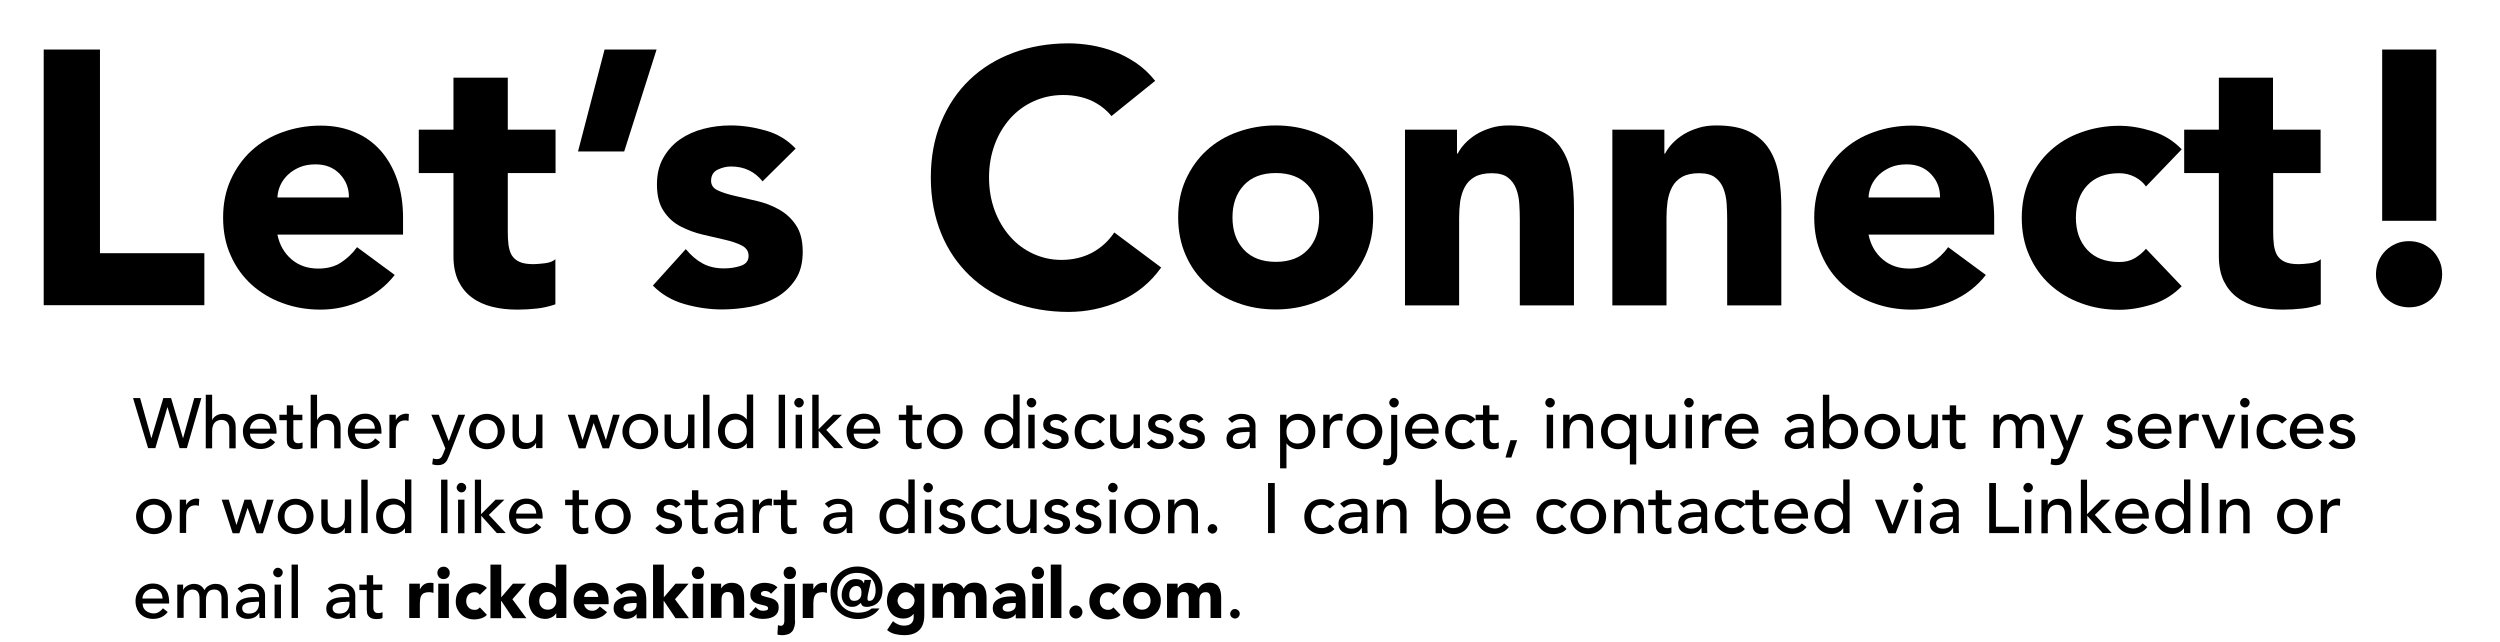 <?xml version="1.0" encoding="utf-8"?>
<!-- Generator: Adobe Illustrator 28.3.0, SVG Export Plug-In . SVG Version: 6.00 Build 0)  -->
<svg version="1.1" id="Layer_1" xmlns="http://www.w3.org/2000/svg" xmlns:xlink="http://www.w3.org/1999/xlink" x="0px" y="0px"
	 viewBox="0 0 1413 363" style="enable-background:new 0 0 1413 363;" xml:space="preserve">
<g>
	<path d="M24.7,28h31.8v115.1h59v29.4H24.7V28z"/>
	<path d="M223.1,155.4c-4.9,6.3-11.1,11.1-18.6,14.5c-7.5,3.4-15.2,5.1-23.3,5.1c-7.6,0-14.8-1.2-21.5-3.7
		c-6.7-2.4-12.6-6-17.6-10.5c-5-4.6-8.9-10-11.7-16.4c-2.9-6.4-4.3-13.5-4.3-21.4c0-7.9,1.4-15,4.3-21.4c2.9-6.4,6.8-11.9,11.7-16.4
		c5-4.6,10.8-8.1,17.6-10.5c6.7-2.4,13.9-3.7,21.5-3.7c7.1,0,13.5,1.2,19.3,3.7c5.8,2.4,10.7,6,14.7,10.5c4,4.6,7.1,10,9.3,16.4
		c2.2,6.4,3.3,13.5,3.3,21.4v9.6h-71c1.2,5.9,3.9,10.5,8,14s9.1,5.2,15.1,5.2c5,0,9.3-1.1,12.8-3.4s6.5-5.1,9.1-8.7L223.1,155.4z
		 M197.2,111.7c0.1-5.2-1.6-9.6-5.1-13.3c-3.5-3.7-8.1-5.5-13.7-5.5c-3.4,0-6.4,0.5-9,1.6c-2.6,1.1-4.8,2.5-6.6,4.2
		c-1.8,1.7-3.3,3.7-4.3,5.9c-1,2.2-1.6,4.6-1.7,7H197.2z"/>
	<path d="M314,97.8H287v33.1c0,2.7,0.1,5.2,0.4,7.5c0.3,2.2,0.9,4.2,1.8,5.8c1,1.6,2.4,2.9,4.4,3.8c2,0.9,4.6,1.3,7.9,1.3
		c1.6,0,3.8-0.2,6.4-0.5c2.7-0.3,4.7-1.1,6-2.3v25.5c-3.4,1.2-6.9,2-10.6,2.4s-7.3,0.6-10.8,0.6c-5.2,0-9.9-0.5-14.3-1.6
		c-4.4-1.1-8.2-2.8-11.4-5.2c-3.3-2.4-5.8-5.5-7.7-9.3c-1.8-3.8-2.8-8.4-2.8-13.9V97.8h-19.6V73.3h19.6V43.9H287v29.4H314V97.8z"/>
	<path d="M352.8,85.6h-26.1L341.7,28h29.4L352.8,85.6z"/>
	<path d="M431,102.5c-4.5-5.6-10.4-8.4-17.8-8.4c-2.6,0-5.1,0.6-7.6,1.8c-2.4,1.2-3.7,3.3-3.7,6.3c0,2.4,1.3,4.3,3.8,5.4
		c2.5,1.2,5.7,2.2,9.6,3.1c3.9,0.9,8,1.8,12.5,2.9c4.4,1,8.6,2.6,12.5,4.8c3.9,2.2,7.1,5.1,9.6,8.9c2.5,3.7,3.8,8.7,3.8,15
		c0,6.4-1.4,11.7-4.2,15.8c-2.8,4.2-6.4,7.5-10.7,10c-4.4,2.5-9.3,4.3-14.7,5.3c-5.4,1-10.8,1.5-16.1,1.5c-6.9,0-14-1-21-3
		c-7.1-2-13.1-5.5-18-10.5l18.6-20.6c2.9,3.5,6,6.2,9.5,8.1s7.5,2.8,12.1,2.8c3.5,0,6.7-0.5,9.6-1.5c2.9-1,4.3-2.9,4.3-5.6
		c0-2.6-1.3-4.5-3.8-5.8c-2.5-1.3-5.7-2.4-9.6-3.3c-3.9-0.9-8-1.8-12.5-2.9c-4.4-1-8.6-2.6-12.5-4.6s-7.1-4.9-9.6-8.7
		c-2.5-3.7-3.8-8.7-3.8-15c0-5.9,1.2-10.9,3.6-15.1c2.4-4.2,5.5-7.7,9.4-10.4c3.9-2.7,8.3-4.7,13.4-6c5-1.3,10.1-1.9,15.3-1.9
		c6.5,0,13.1,1,19.8,2.9c6.7,1.9,12.3,5.3,16.9,10.2L431,102.5z"/>
	<path d="M628.2,65.6c-3.1-3.8-7-6.7-11.5-8.8c-4.6-2-9.8-3.1-15.8-3.1c-6,0-11.5,1.2-16.6,3.5c-5.1,2.3-9.5,5.5-13.3,9.7
		c-3.7,4.2-6.7,9.1-8.8,14.8c-2.1,5.7-3.2,11.9-3.2,18.6c0,6.8,1.1,13,3.2,18.7c2.1,5.6,5,10.5,8.7,14.7c3.7,4.2,8,7.4,13,9.7
		c5,2.3,10.3,3.5,16,3.5c6.5,0,12.3-1.4,17.4-4.1c5-2.7,9.2-6.5,12.5-11.4l26.5,19.8c-6.1,8.6-13.9,14.9-23.3,19
		c-9.4,4.1-19.1,6.1-29,6.1c-11.3,0-21.7-1.8-31.2-5.3c-9.5-3.5-17.8-8.6-24.7-15.2c-6.9-6.6-12.4-14.6-16.2-24s-5.8-19.9-5.8-31.4
		c0-11.6,1.9-22,5.8-31.4s9.3-17.4,16.2-24c6.9-6.6,15.2-11.7,24.7-15.2c9.5-3.5,19.9-5.3,31.2-5.3c4.1,0,8.3,0.4,12.8,1.1
		c4.4,0.8,8.8,1.9,13.1,3.6c4.3,1.6,8.4,3.8,12.4,6.5c3.9,2.7,7.5,6.1,10.6,10L628.2,65.6z"/>
	<path d="M665.9,122.9c0-7.9,1.4-15,4.3-21.4c2.9-6.4,6.8-11.9,11.7-16.4c5-4.6,10.8-8.1,17.6-10.5c6.7-2.4,13.9-3.7,21.5-3.7
		c7.6,0,14.8,1.2,21.5,3.7s12.6,6,17.6,10.5c5,4.6,8.9,10,11.7,16.4c2.9,6.4,4.3,13.5,4.3,21.4c0,7.9-1.4,15-4.3,21.4
		c-2.9,6.4-6.8,11.9-11.7,16.4c-5,4.6-10.8,8.1-17.6,10.5c-6.7,2.5-13.9,3.7-21.5,3.7c-7.6,0-14.8-1.2-21.5-3.7
		c-6.7-2.4-12.6-6-17.6-10.5c-5-4.6-8.9-10-11.7-16.4C667.4,138,665.9,130.8,665.9,122.9z M696.6,122.9c0,7.5,2.1,13.5,6.4,18.2
		c4.3,4.6,10.3,6.9,18.1,6.9s13.8-2.3,18.1-6.9c4.3-4.6,6.4-10.7,6.4-18.2c0-7.5-2.1-13.5-6.4-18.2c-4.3-4.6-10.3-6.9-18.1-6.9
		s-13.8,2.3-18.1,6.9C698.7,109.4,696.6,115.4,696.6,122.9z"/>
	<path d="M794.1,73.3h29.4v13.5h0.4c1-1.9,2.3-3.8,4.1-5.7c1.8-1.9,3.9-3.6,6.3-5.1c2.4-1.5,5.2-2.7,8.4-3.7c3.1-1,6.5-1.4,10.2-1.4
		c7.8,0,14,1.2,18.8,3.6c4.8,2.4,8.5,5.7,11.1,9.9c2.7,4.2,4.5,9.2,5.4,14.9c1,5.7,1.4,11.9,1.4,18.6v54.7h-30.6V124
		c0-2.9-0.1-5.8-0.3-8.9s-0.8-5.9-1.8-8.5c-1-2.6-2.6-4.7-4.7-6.3c-2.1-1.6-5.1-2.4-9.1-2.4c-3.9,0-7.1,0.7-9.6,2.1
		c-2.5,1.4-4.3,3.3-5.6,5.7c-1.3,2.4-2.1,5.1-2.6,8.1c-0.4,3-0.6,6.1-0.6,9.4v49.4h-30.6V73.3z"/>
	<path d="M911.3,73.3h29.4v13.5h0.4c1-1.9,2.3-3.8,4.1-5.7c1.8-1.9,3.9-3.6,6.3-5.1c2.4-1.5,5.2-2.7,8.4-3.7c3.1-1,6.5-1.4,10.2-1.4
		c7.8,0,14,1.2,18.8,3.6c4.8,2.4,8.5,5.7,11.1,9.9c2.7,4.2,4.5,9.2,5.4,14.9c1,5.7,1.4,11.9,1.4,18.6v54.7h-30.6V124
		c0-2.9-0.1-5.8-0.3-8.9s-0.8-5.9-1.8-8.5c-1-2.6-2.6-4.7-4.7-6.3c-2.1-1.6-5.1-2.4-9.1-2.4c-3.9,0-7.1,0.7-9.6,2.1
		c-2.5,1.4-4.3,3.3-5.6,5.7c-1.3,2.4-2.1,5.1-2.6,8.1c-0.4,3-0.6,6.1-0.6,9.4v49.4h-30.6V73.3z"/>
	<path d="M1122.4,155.4c-4.9,6.3-11.1,11.1-18.6,14.5c-7.5,3.4-15.2,5.1-23.3,5.1c-7.6,0-14.8-1.2-21.5-3.7
		c-6.7-2.4-12.6-6-17.6-10.5c-5-4.6-8.9-10-11.7-16.4c-2.9-6.4-4.3-13.5-4.3-21.4c0-7.9,1.4-15,4.3-21.4c2.9-6.4,6.8-11.9,11.7-16.4
		c5-4.6,10.8-8.1,17.6-10.5c6.7-2.4,13.9-3.7,21.5-3.7c7.1,0,13.5,1.2,19.3,3.7c5.8,2.4,10.7,6,14.7,10.5c4,4.6,7.1,10,9.3,16.4
		c2.2,6.4,3.3,13.5,3.3,21.4v9.6h-71c1.2,5.9,3.9,10.5,8,14c4.1,3.5,9.1,5.2,15.1,5.2c5,0,9.3-1.1,12.8-3.4s6.5-5.1,9.1-8.7
		L1122.4,155.4z M1096.5,111.7c0.1-5.2-1.6-9.6-5.1-13.3c-3.5-3.7-8.1-5.5-13.7-5.5c-3.4,0-6.4,0.5-9,1.6c-2.6,1.1-4.8,2.5-6.6,4.2
		c-1.8,1.7-3.3,3.7-4.3,5.9c-1,2.2-1.6,4.6-1.7,7H1096.5z"/>
	<path d="M1212.9,105.4c-1.5-2.2-3.6-4-6.3-5.4c-2.7-1.4-5.6-2.1-8.8-2.1c-7.8,0-13.8,2.3-18.1,6.9c-4.3,4.6-6.4,10.7-6.4,18.2
		c0,7.5,2.1,13.5,6.4,18.2c4.3,4.6,10.3,6.9,18.1,6.9c3.4,0,6.3-0.7,8.8-2.2c2.5-1.5,4.6-3.3,6.3-5.3l20.2,21.2
		c-4.8,4.9-10.4,8.3-16.8,10.3c-6.5,2-12.6,3-18.5,3c-7.6,0-14.8-1.2-21.5-3.7c-6.7-2.4-12.6-6-17.6-10.5c-5-4.6-8.9-10-11.7-16.4
		c-2.9-6.4-4.3-13.5-4.3-21.4c0-7.9,1.4-15,4.3-21.4c2.9-6.4,6.8-11.9,11.7-16.4c5-4.6,10.8-8.1,17.6-10.5
		c6.7-2.4,13.9-3.7,21.5-3.7c5.9,0,12,1,18.5,3c6.5,2,12.1,5.4,16.8,10.3L1212.9,105.4z"/>
	<path d="M1311.7,97.8h-26.9v33.1c0,2.7,0.1,5.2,0.4,7.5c0.3,2.2,0.9,4.2,1.8,5.8c1,1.6,2.4,2.9,4.4,3.8c2,0.9,4.6,1.3,7.9,1.3
		c1.6,0,3.8-0.2,6.4-0.5c2.7-0.3,4.7-1.1,6-2.3v25.5c-3.4,1.2-6.9,2-10.6,2.4s-7.3,0.6-10.8,0.6c-5.2,0-9.9-0.5-14.3-1.6
		c-4.4-1.1-8.2-2.8-11.4-5.2c-3.3-2.4-5.8-5.5-7.7-9.3c-1.8-3.8-2.8-8.4-2.8-13.9V97.8h-19.6V73.3h19.6V43.9h30.6v29.4h26.9V97.8z"
		/>
	<path d="M1342.9,155c0-2.6,0.5-5,1.4-7.3c1-2.3,2.3-4.3,4-6c1.7-1.7,3.7-3,6-4c2.3-1,4.8-1.4,7.3-1.4c2.6,0,5,0.5,7.3,1.4
		c2.3,1,4.3,2.3,6,4c1.7,1.7,3,3.7,4,6c1,2.3,1.4,4.8,1.4,7.3c0,2.6-0.5,5-1.4,7.3c-1,2.3-2.3,4.3-4,6c-1.7,1.7-3.7,3-6,4
		c-2.3,1-4.8,1.4-7.3,1.4c-2.6,0-5-0.5-7.3-1.4c-2.3-1-4.3-2.3-6-4c-1.7-1.7-3-3.7-4-6C1343.4,160,1342.9,157.6,1342.9,155z
		 M1377,124.8h-30.6V28h30.6V124.8z"/>
</g>
<g>
	<path d="M75.2,225h4l6.3,22.6h0.1l6.7-22.6h4.4l6.7,22.6h0.1l6.3-22.6h4l-8.2,28.3h-4.1l-6.8-23.1h-0.1l-6.8,23.1h-4.1L75.2,225z"
		/>
	<path d="M116.3,223.1h3.6v14.2h0.1c0.5-1,1.2-1.8,2.4-2.5c1.1-0.6,2.4-0.9,3.9-0.9c0.9,0,1.8,0.1,2.6,0.4c0.8,0.3,1.6,0.7,2.2,1.3
		c0.6,0.6,1.1,1.3,1.5,2.3c0.4,0.9,0.6,2,0.6,3.3v12.2h-3.6v-11.2c0-0.9-0.1-1.6-0.4-2.3c-0.2-0.6-0.6-1.1-1-1.5
		c-0.4-0.4-0.9-0.7-1.4-0.8c-0.5-0.2-1.1-0.3-1.6-0.3c-0.7,0-1.4,0.1-2.1,0.4c-0.6,0.2-1.2,0.6-1.7,1.1c-0.5,0.5-0.9,1.2-1.1,2
		c-0.3,0.8-0.4,1.7-0.4,2.8v9.8h-3.6V223.1z"/>
	<path d="M141.3,245.2c0,0.8,0.2,1.6,0.5,2.3c0.4,0.7,0.8,1.3,1.4,1.7c0.6,0.5,1.3,0.9,2,1.1c0.8,0.3,1.6,0.4,2.4,0.4
		c1.1,0,2.1-0.3,2.9-0.8c0.8-0.5,1.6-1.2,2.3-2.1l2.7,2.1c-2,2.6-4.8,3.9-8.4,3.9c-1.5,0-2.8-0.3-4.1-0.8c-1.2-0.5-2.2-1.2-3.1-2.1
		c-0.8-0.9-1.5-1.9-1.9-3.2c-0.5-1.2-0.7-2.5-0.7-3.9c0-1.4,0.2-2.7,0.7-3.9c0.5-1.2,1.2-2.3,2-3.2c0.9-0.9,1.9-1.6,3.1-2.1
		s2.5-0.8,3.9-0.8c1.7,0,3.1,0.3,4.3,0.9c1.2,0.6,2.1,1.4,2.9,2.3c0.7,0.9,1.3,2,1.6,3.2c0.3,1.2,0.5,2.4,0.5,3.6v1.3H141.3z
		 M152.7,242.3c0-0.8-0.2-1.5-0.4-2.2c-0.2-0.7-0.6-1.2-1-1.7c-0.5-0.5-1-0.9-1.7-1.2c-0.7-0.3-1.5-0.4-2.4-0.4
		c-0.9,0-1.7,0.2-2.4,0.5c-0.7,0.3-1.4,0.8-1.9,1.3c-0.5,0.5-0.9,1.1-1.2,1.8c-0.3,0.7-0.4,1.3-0.4,1.9H152.7z"/>
	<path d="M171,237.5h-5.2v8.6c0,0.5,0,1.1,0,1.6c0,0.5,0.1,1,0.3,1.4c0.2,0.4,0.4,0.7,0.8,1c0.4,0.3,0.9,0.4,1.6,0.4
		c0.4,0,0.9,0,1.3-0.1c0.5-0.1,0.9-0.2,1.2-0.4v3.3c-0.4,0.2-1,0.4-1.7,0.5c-0.7,0.1-1.2,0.1-1.6,0.1c-1.4,0-2.5-0.2-3.2-0.6
		c-0.8-0.4-1.3-0.9-1.7-1.5c-0.4-0.6-0.6-1.3-0.6-2.1c-0.1-0.8-0.1-1.5-0.1-2.3v-9.9h-4.2v-3.1h4.2v-5.3h3.6v5.3h5.2V237.5z"/>
	<path d="M175.6,223.1h3.6v14.2h0.1c0.5-1,1.2-1.8,2.4-2.5c1.1-0.6,2.4-0.9,3.9-0.9c0.9,0,1.8,0.1,2.6,0.4c0.8,0.3,1.6,0.7,2.2,1.3
		c0.6,0.6,1.1,1.3,1.5,2.3c0.4,0.9,0.6,2,0.6,3.3v12.2h-3.6v-11.2c0-0.9-0.1-1.6-0.4-2.3c-0.2-0.6-0.6-1.1-1-1.5
		c-0.4-0.4-0.9-0.7-1.4-0.8c-0.5-0.2-1.1-0.3-1.6-0.3c-0.7,0-1.4,0.1-2.1,0.4c-0.6,0.2-1.2,0.6-1.7,1.1c-0.5,0.5-0.9,1.2-1.1,2
		c-0.3,0.8-0.4,1.7-0.4,2.8v9.8h-3.6V223.1z"/>
	<path d="M200.6,245.2c0,0.8,0.2,1.6,0.5,2.3c0.4,0.7,0.8,1.3,1.4,1.7c0.6,0.5,1.3,0.9,2,1.1c0.8,0.3,1.6,0.4,2.4,0.4
		c1.1,0,2.1-0.3,2.9-0.8c0.8-0.5,1.6-1.2,2.3-2.1l2.7,2.1c-2,2.6-4.8,3.9-8.4,3.9c-1.5,0-2.8-0.3-4.1-0.8c-1.2-0.5-2.2-1.2-3.1-2.1
		c-0.8-0.9-1.5-1.9-1.9-3.2c-0.5-1.2-0.7-2.5-0.7-3.9c0-1.4,0.2-2.7,0.7-3.9c0.5-1.2,1.2-2.3,2-3.2c0.9-0.9,1.9-1.6,3.1-2.1
		s2.5-0.8,3.9-0.8c1.7,0,3.1,0.3,4.3,0.9c1.2,0.6,2.1,1.4,2.9,2.3c0.7,0.9,1.3,2,1.6,3.2c0.3,1.2,0.5,2.4,0.5,3.6v1.3H200.6z
		 M211.9,242.3c0-0.8-0.2-1.5-0.4-2.2c-0.2-0.7-0.6-1.2-1-1.7c-0.5-0.5-1-0.9-1.7-1.2c-0.7-0.3-1.5-0.4-2.4-0.4
		c-0.9,0-1.7,0.2-2.4,0.5c-0.7,0.3-1.4,0.8-1.9,1.3c-0.5,0.5-0.9,1.1-1.2,1.8c-0.3,0.7-0.4,1.3-0.4,1.9H211.9z"/>
	<path d="M220.1,234.4h3.6v2.9h0.1c0.2-0.5,0.6-1,1-1.4c0.4-0.4,0.8-0.8,1.3-1.1c0.5-0.3,1-0.5,1.6-0.7c0.6-0.2,1.2-0.3,1.8-0.3
		c0.6,0,1.1,0.1,1.6,0.2l-0.2,3.9c-0.3-0.1-0.6-0.1-0.9-0.2c-0.3-0.1-0.6-0.1-0.9-0.1c-1.8,0-3.1,0.5-4,1.5c-0.9,1-1.4,2.5-1.4,4.6
		v9.5h-3.6V234.4z"/>
	<path d="M243.8,234.4h4.2l5.6,14.8h0.1l5.4-14.8h3.8l-9,23c-0.3,0.8-0.7,1.6-1,2.3c-0.3,0.7-0.8,1.3-1.2,1.7
		c-0.5,0.5-1.1,0.9-1.7,1.1c-0.7,0.3-1.5,0.4-2.5,0.4c-0.5,0-1.1,0-1.6-0.1s-1.1-0.2-1.6-0.4l0.4-3.3c0.7,0.3,1.4,0.4,2.1,0.4
		c0.6,0,1-0.1,1.4-0.2c0.4-0.1,0.7-0.4,1-0.6c0.3-0.3,0.5-0.6,0.7-1c0.2-0.4,0.4-0.8,0.6-1.3l1.2-3L243.8,234.4z"/>
	<path d="M265.1,243.9c0-1.4,0.3-2.7,0.8-3.9c0.5-1.2,1.2-2.3,2.1-3.2c0.9-0.9,2-1.6,3.2-2.1c1.2-0.5,2.5-0.8,4-0.8
		c1.4,0,2.7,0.3,4,0.8c1.2,0.5,2.3,1.2,3.2,2.1c0.9,0.9,1.6,2,2.1,3.2c0.5,1.2,0.8,2.5,0.8,3.9c0,1.4-0.3,2.7-0.8,3.9
		c-0.5,1.2-1.2,2.3-2.1,3.2c-0.9,0.9-2,1.6-3.2,2.1c-1.2,0.5-2.5,0.8-4,0.8c-1.4,0-2.7-0.3-4-0.8c-1.2-0.5-2.3-1.2-3.2-2.1
		c-0.9-0.9-1.6-1.9-2.1-3.2C265.4,246.6,265.1,245.3,265.1,243.9z M268.9,243.9c0,1,0.1,1.8,0.4,2.7c0.3,0.8,0.7,1.5,1.2,2.1
		c0.5,0.6,1.2,1,2,1.4c0.8,0.3,1.6,0.5,2.6,0.5s1.8-0.2,2.6-0.5c0.8-0.3,1.4-0.8,2-1.4c0.5-0.6,0.9-1.3,1.2-2.1
		c0.3-0.8,0.4-1.7,0.4-2.7c0-1-0.1-1.8-0.4-2.7c-0.3-0.8-0.7-1.5-1.2-2.1c-0.5-0.6-1.2-1-2-1.4c-0.8-0.3-1.6-0.5-2.6-0.5
		s-1.8,0.2-2.6,0.5c-0.8,0.3-1.4,0.8-2,1.4c-0.5,0.6-0.9,1.3-1.2,2.1C269.1,242,268.9,242.9,268.9,243.9z"/>
	<path d="M306.6,253.3H303v-2.9h-0.1c-0.5,1-1.2,1.8-2.4,2.5s-2.4,0.9-3.9,0.9c-0.9,0-1.8-0.1-2.6-0.4c-0.8-0.3-1.6-0.7-2.2-1.3
		c-0.6-0.6-1.1-1.3-1.5-2.3s-0.6-2-0.6-3.3v-12.2h3.6v11.2c0,0.9,0.1,1.6,0.4,2.3c0.2,0.6,0.6,1.1,1,1.5c0.4,0.4,0.9,0.7,1.4,0.8
		s1.1,0.3,1.6,0.3c0.7,0,1.4-0.1,2.1-0.4c0.6-0.2,1.2-0.6,1.7-1.1c0.5-0.5,0.9-1.2,1.1-2c0.3-0.8,0.4-1.7,0.4-2.8v-9.8h3.6V253.3z"
		/>
	<path d="M320.9,234.4h4l4.3,14.2h0.1l4.5-14.2h3.8l4.8,14.2h0.1l4-14.2h3.8l-6.1,19h-3.6l-5-14.2h-0.1l-4.6,14.2h-3.8L320.9,234.4z
		"/>
	<path d="M351.8,243.9c0-1.4,0.3-2.7,0.8-3.9c0.5-1.2,1.2-2.3,2.1-3.2s2-1.6,3.2-2.1c1.2-0.5,2.5-0.8,4-0.8c1.4,0,2.7,0.3,4,0.8
		c1.2,0.5,2.3,1.2,3.2,2.1c0.9,0.9,1.6,2,2.1,3.2c0.5,1.2,0.8,2.5,0.8,3.9c0,1.4-0.3,2.7-0.8,3.9c-0.5,1.2-1.2,2.3-2.1,3.2
		c-0.9,0.9-2,1.6-3.2,2.1c-1.2,0.5-2.5,0.8-4,0.8c-1.4,0-2.7-0.3-4-0.8c-1.2-0.5-2.3-1.2-3.2-2.1s-1.6-1.9-2.1-3.2
		C352,246.6,351.8,245.3,351.8,243.9z M355.6,243.9c0,1,0.1,1.8,0.4,2.7c0.3,0.8,0.7,1.5,1.2,2.1c0.5,0.6,1.2,1,2,1.4
		c0.8,0.3,1.6,0.5,2.6,0.5s1.8-0.2,2.6-0.5c0.8-0.3,1.4-0.8,2-1.4c0.5-0.6,0.9-1.3,1.2-2.1c0.3-0.8,0.4-1.7,0.4-2.7
		c0-1-0.1-1.8-0.4-2.7s-0.7-1.5-1.2-2.1c-0.5-0.6-1.2-1-2-1.4c-0.8-0.3-1.6-0.5-2.6-0.5s-1.8,0.2-2.6,0.5c-0.8,0.3-1.4,0.8-2,1.4
		c-0.5,0.6-0.9,1.3-1.2,2.1C355.8,242,355.6,242.9,355.6,243.9z"/>
	<path d="M392.5,253.3h-3.6v-2.9h-0.1c-0.5,1-1.2,1.8-2.4,2.5c-1.1,0.6-2.4,0.9-3.9,0.9c-0.9,0-1.8-0.1-2.6-0.4
		c-0.8-0.3-1.6-0.7-2.2-1.3c-0.6-0.6-1.1-1.3-1.5-2.3c-0.4-0.9-0.6-2-0.6-3.3v-12.2h3.6v11.2c0,0.9,0.1,1.6,0.4,2.3
		c0.2,0.6,0.6,1.1,1,1.5c0.4,0.4,0.9,0.7,1.4,0.8c0.5,0.2,1.1,0.3,1.6,0.3c0.7,0,1.4-0.1,2.1-0.4c0.6-0.2,1.2-0.6,1.7-1.1
		c0.5-0.5,0.9-1.2,1.1-2c0.3-0.8,0.4-1.7,0.4-2.8v-9.8h3.6V253.3z"/>
	<path d="M397.4,223.1h3.6v30.2h-3.6V223.1z"/>
	<path d="M425.7,253.3h-3.6v-2.7H422c-0.7,1-1.6,1.8-2.9,2.4c-1.2,0.6-2.5,0.8-3.7,0.8c-1.5,0-2.8-0.3-4-0.8c-1.2-0.5-2.2-1.2-3-2.1
		c-0.8-0.9-1.5-2-1.9-3.2c-0.5-1.2-0.7-2.5-0.7-3.9c0-1.4,0.2-2.7,0.7-3.9c0.5-1.2,1.1-2.3,1.9-3.2c0.8-0.9,1.9-1.6,3-2.1
		s2.5-0.8,4-0.8c1.4,0,2.6,0.3,3.8,0.9c1.2,0.6,2.1,1.4,2.8,2.3h0.1v-14h3.6V253.3z M415.9,250.5c1,0,1.8-0.2,2.6-0.5
		c0.8-0.3,1.4-0.8,2-1.4c0.5-0.6,0.9-1.3,1.2-2.1c0.3-0.8,0.4-1.7,0.4-2.7c0-1-0.1-1.8-0.4-2.7s-0.7-1.5-1.2-2.1
		c-0.5-0.6-1.2-1-2-1.4c-0.8-0.3-1.6-0.5-2.6-0.5s-1.8,0.2-2.6,0.5c-0.8,0.3-1.4,0.8-2,1.4c-0.5,0.6-0.9,1.3-1.2,2.1
		c-0.3,0.8-0.4,1.7-0.4,2.7c0,1,0.1,1.8,0.4,2.7c0.3,0.8,0.7,1.5,1.2,2.1c0.5,0.6,1.2,1,2,1.4C414,250.3,414.9,250.5,415.9,250.5z"
		/>
	<path d="M440.1,223.1h3.6v30.2h-3.6V223.1z"/>
	<path d="M448.9,227.6c0-0.7,0.3-1.3,0.8-1.9c0.5-0.5,1.1-0.8,1.9-0.8s1.3,0.3,1.9,0.8c0.5,0.5,0.8,1.1,0.8,1.9
		c0,0.7-0.3,1.3-0.8,1.9c-0.5,0.5-1.1,0.8-1.9,0.8s-1.3-0.3-1.9-0.8C449.2,228.9,448.9,228.3,448.9,227.6z M449.7,234.4h3.6v19h-3.6
		V234.4z"/>
	<path d="M459.1,223.1h3.6v19.5l8.2-8.2h5L467,243l9.6,10.3h-5.1l-8.8-9.8v9.8h-3.6V223.1z"/>
	<path d="M482.5,245.2c0,0.8,0.2,1.6,0.5,2.3c0.4,0.7,0.8,1.3,1.4,1.7c0.6,0.5,1.3,0.9,2,1.1c0.8,0.3,1.6,0.4,2.4,0.4
		c1.1,0,2.1-0.3,2.9-0.8c0.8-0.5,1.6-1.2,2.3-2.1l2.7,2.1c-2,2.6-4.8,3.9-8.4,3.9c-1.5,0-2.8-0.3-4.1-0.8c-1.2-0.5-2.2-1.2-3.1-2.1
		s-1.5-1.9-1.9-3.2c-0.5-1.2-0.7-2.5-0.7-3.9c0-1.4,0.2-2.7,0.7-3.9c0.5-1.2,1.2-2.3,2-3.2c0.9-0.9,1.9-1.6,3.1-2.1
		c1.2-0.5,2.5-0.8,3.9-0.8c1.7,0,3.1,0.3,4.3,0.9s2.1,1.4,2.9,2.3c0.7,0.9,1.3,2,1.6,3.2s0.5,2.4,0.5,3.6v1.3H482.5z M493.9,242.3
		c0-0.8-0.2-1.5-0.4-2.2c-0.2-0.7-0.6-1.2-1-1.7c-0.5-0.5-1-0.9-1.7-1.2c-0.7-0.3-1.5-0.4-2.4-0.4c-0.9,0-1.7,0.2-2.4,0.5
		c-0.7,0.3-1.4,0.8-1.9,1.3c-0.5,0.5-0.9,1.1-1.2,1.8c-0.3,0.7-0.4,1.3-0.4,1.9H493.9z"/>
	<path d="M520.9,237.5h-5.2v8.6c0,0.5,0,1.1,0,1.6c0,0.5,0.1,1,0.3,1.4c0.2,0.4,0.4,0.7,0.8,1c0.4,0.3,0.9,0.4,1.6,0.4
		c0.4,0,0.9,0,1.3-0.1s0.9-0.2,1.2-0.4v3.3c-0.4,0.2-1,0.4-1.7,0.5s-1.2,0.1-1.6,0.1c-1.4,0-2.5-0.2-3.2-0.6
		c-0.8-0.4-1.3-0.9-1.7-1.5c-0.4-0.6-0.6-1.3-0.6-2.1s-0.1-1.5-0.1-2.3v-9.9H508v-3.1h4.2v-5.3h3.6v5.3h5.2V237.5z"/>
	<path d="M523.9,243.9c0-1.4,0.3-2.7,0.8-3.9c0.5-1.2,1.2-2.3,2.1-3.2s2-1.6,3.2-2.1c1.2-0.5,2.5-0.8,4-0.8c1.4,0,2.7,0.3,4,0.8
		c1.2,0.5,2.3,1.2,3.2,2.1c0.9,0.9,1.6,2,2.1,3.2c0.5,1.2,0.8,2.5,0.8,3.9c0,1.4-0.3,2.7-0.8,3.9c-0.5,1.2-1.2,2.3-2.1,3.2
		c-0.9,0.9-2,1.6-3.2,2.1c-1.2,0.5-2.5,0.8-4,0.8c-1.4,0-2.7-0.3-4-0.8c-1.2-0.5-2.3-1.2-3.2-2.1s-1.6-1.9-2.1-3.2
		C524.1,246.6,523.9,245.3,523.9,243.9z M527.7,243.9c0,1,0.1,1.8,0.4,2.7c0.3,0.8,0.7,1.5,1.2,2.1c0.5,0.6,1.2,1,2,1.4
		c0.8,0.3,1.6,0.5,2.6,0.5s1.8-0.2,2.6-0.5c0.8-0.3,1.4-0.8,2-1.4c0.5-0.6,0.9-1.3,1.2-2.1c0.3-0.8,0.4-1.7,0.4-2.7
		c0-1-0.1-1.8-0.4-2.7s-0.7-1.5-1.2-2.1c-0.5-0.6-1.2-1-2-1.4c-0.8-0.3-1.6-0.5-2.6-0.5s-1.8,0.2-2.6,0.5c-0.8,0.3-1.4,0.8-2,1.4
		c-0.5,0.6-0.9,1.3-1.2,2.1C527.8,242,527.7,242.9,527.7,243.9z"/>
	<path d="M576.3,253.3h-3.6v-2.7h-0.1c-0.7,1-1.6,1.8-2.9,2.4c-1.2,0.6-2.5,0.8-3.7,0.8c-1.5,0-2.8-0.3-4-0.8
		c-1.2-0.5-2.2-1.2-3-2.1c-0.8-0.9-1.5-2-1.9-3.2c-0.5-1.2-0.7-2.5-0.7-3.9c0-1.4,0.2-2.7,0.7-3.9c0.5-1.2,1.1-2.3,1.9-3.2
		c0.8-0.9,1.9-1.6,3-2.1s2.5-0.8,4-0.8c1.4,0,2.6,0.3,3.8,0.9c1.2,0.6,2.1,1.4,2.8,2.3h0.1v-14h3.6V253.3z M566.4,250.5
		c1,0,1.8-0.2,2.6-0.5c0.8-0.3,1.4-0.8,2-1.4c0.5-0.6,0.9-1.3,1.2-2.1c0.3-0.8,0.4-1.7,0.4-2.7c0-1-0.1-1.8-0.4-2.7
		s-0.7-1.5-1.2-2.1c-0.5-0.6-1.2-1-2-1.4c-0.8-0.3-1.6-0.5-2.6-0.5s-1.8,0.2-2.6,0.5c-0.8,0.3-1.4,0.8-2,1.4
		c-0.5,0.6-0.9,1.3-1.2,2.1c-0.3,0.8-0.4,1.7-0.4,2.7c0,1,0.1,1.8,0.4,2.7c0.3,0.8,0.7,1.5,1.2,2.1c0.5,0.6,1.2,1,2,1.4
		C564.6,250.3,565.5,250.5,566.4,250.5z"/>
	<path d="M580.3,227.6c0-0.7,0.3-1.3,0.8-1.9c0.5-0.5,1.1-0.8,1.9-0.8s1.3,0.3,1.9,0.8c0.5,0.5,0.8,1.1,0.8,1.9
		c0,0.7-0.3,1.3-0.8,1.9c-0.5,0.5-1.1,0.8-1.9,0.8s-1.3-0.3-1.9-0.8C580.6,228.9,580.3,228.3,580.3,227.6z M581.2,234.4h3.6v19h-3.6
		V234.4z"/>
	<path d="M600.6,239.1c-0.4-0.5-1-1-1.6-1.3s-1.4-0.5-2.3-0.5c-0.9,0-1.6,0.2-2.2,0.5c-0.6,0.4-0.9,0.9-0.9,1.6c0,0.6,0.2,1,0.5,1.4
		c0.4,0.3,0.8,0.6,1.3,0.8c0.5,0.2,1,0.4,1.6,0.5c0.6,0.1,1,0.2,1.4,0.3c0.8,0.2,1.5,0.4,2.2,0.7c0.7,0.3,1.3,0.6,1.8,1
		c0.5,0.4,0.9,0.9,1.2,1.6s0.4,1.4,0.4,2.2c0,1.1-0.2,2-0.7,2.7c-0.5,0.8-1,1.4-1.8,1.9c-0.7,0.5-1.5,0.8-2.5,1s-1.8,0.3-2.8,0.3
		c-1.6,0-3-0.2-4.1-0.7c-1.2-0.5-2.2-1.4-3.2-2.6l2.7-2.2c0.6,0.6,1.2,1.1,2,1.6s1.6,0.7,2.6,0.7c0.5,0,0.9,0,1.4-0.1
		c0.5-0.1,0.9-0.2,1.2-0.4c0.4-0.2,0.7-0.5,0.9-0.8c0.2-0.3,0.3-0.7,0.3-1.1c0-0.5-0.2-1-0.5-1.3c-0.3-0.3-0.7-0.6-1.2-0.8
		c-0.5-0.2-1-0.4-1.5-0.5c-0.5-0.1-1-0.2-1.4-0.3c-0.8-0.2-1.5-0.4-2.2-0.6s-1.3-0.6-1.8-1c-0.5-0.4-1-0.9-1.3-1.5
		c-0.3-0.6-0.5-1.4-0.5-2.3c0-1,0.2-1.8,0.6-2.6c0.4-0.7,1-1.3,1.6-1.8c0.7-0.5,1.5-0.8,2.3-1.1c0.9-0.2,1.7-0.4,2.6-0.4
		c1.3,0,2.5,0.2,3.7,0.7c1.2,0.5,2.1,1.3,2.8,2.4L600.6,239.1z"/>
	<path d="M621.8,239.4c-0.7-0.7-1.4-1.2-2.1-1.6s-1.6-0.5-2.6-0.5c-1,0-1.8,0.2-2.6,0.5c-0.7,0.4-1.3,0.9-1.8,1.5
		c-0.5,0.6-0.9,1.3-1.1,2.2c-0.3,0.8-0.4,1.7-0.4,2.5s0.1,1.7,0.4,2.5c0.3,0.8,0.7,1.5,1.2,2.1c0.5,0.6,1.2,1,1.9,1.4
		c0.7,0.3,1.6,0.5,2.5,0.5c1,0,1.9-0.2,2.6-0.5c0.7-0.4,1.4-0.9,2-1.6l2.6,2.6c-0.9,1-2,1.8-3.3,2.2s-2.6,0.7-3.9,0.7
		c-1.5,0-2.8-0.2-4-0.7c-1.2-0.5-2.3-1.2-3.1-2c-0.9-0.9-1.6-1.9-2-3.1c-0.5-1.2-0.7-2.6-0.7-4c0-1.5,0.2-2.8,0.7-4
		c0.5-1.2,1.2-2.3,2-3.2c0.9-0.9,1.9-1.6,3.1-2.1c1.2-0.5,2.6-0.7,4.1-0.7c1.4,0,2.7,0.2,4,0.7c1.3,0.5,2.4,1.2,3.3,2.3L621.8,239.4
		z"/>
	<path d="M644.3,253.3h-3.6v-2.9h-0.1c-0.5,1-1.2,1.8-2.4,2.5c-1.1,0.6-2.4,0.9-3.9,0.9c-0.9,0-1.8-0.1-2.6-0.4
		c-0.8-0.3-1.6-0.7-2.2-1.3c-0.6-0.6-1.1-1.3-1.5-2.3c-0.4-0.9-0.6-2-0.6-3.3v-12.2h3.6v11.2c0,0.9,0.1,1.6,0.4,2.3
		c0.2,0.6,0.6,1.1,1,1.5c0.4,0.4,0.9,0.7,1.4,0.8c0.5,0.2,1.1,0.3,1.6,0.3c0.7,0,1.4-0.1,2.1-0.4c0.6-0.2,1.2-0.6,1.7-1.1
		c0.5-0.5,0.9-1.2,1.1-2c0.3-0.8,0.4-1.7,0.4-2.8v-9.8h3.6V253.3z"/>
	<path d="M659.9,239.1c-0.4-0.5-1-1-1.6-1.3s-1.4-0.5-2.3-0.5c-0.9,0-1.6,0.2-2.2,0.5c-0.6,0.4-0.9,0.9-0.9,1.6c0,0.6,0.2,1,0.5,1.4
		c0.4,0.3,0.8,0.6,1.3,0.8c0.5,0.2,1,0.4,1.6,0.5c0.6,0.1,1,0.2,1.4,0.3c0.8,0.2,1.5,0.4,2.2,0.7c0.7,0.3,1.3,0.6,1.8,1
		c0.5,0.4,0.9,0.9,1.2,1.6s0.4,1.4,0.4,2.2c0,1.1-0.2,2-0.7,2.7c-0.5,0.8-1,1.4-1.8,1.9c-0.7,0.5-1.5,0.8-2.5,1s-1.8,0.3-2.8,0.3
		c-1.6,0-3-0.2-4.1-0.7c-1.2-0.5-2.2-1.4-3.2-2.6l2.7-2.2c0.6,0.6,1.2,1.1,2,1.6s1.6,0.7,2.6,0.7c0.5,0,0.9,0,1.4-0.1
		c0.5-0.1,0.9-0.2,1.2-0.4c0.4-0.2,0.7-0.5,0.9-0.8c0.2-0.3,0.3-0.7,0.3-1.1c0-0.5-0.2-1-0.5-1.3c-0.3-0.3-0.7-0.6-1.2-0.8
		c-0.5-0.2-1-0.4-1.5-0.5c-0.5-0.1-1-0.2-1.4-0.3c-0.8-0.2-1.5-0.4-2.2-0.6s-1.3-0.6-1.8-1c-0.5-0.4-1-0.9-1.3-1.5
		c-0.3-0.6-0.5-1.4-0.5-2.3c0-1,0.2-1.8,0.6-2.6c0.4-0.7,1-1.3,1.6-1.8c0.7-0.5,1.5-0.8,2.3-1.1c0.9-0.2,1.7-0.4,2.6-0.4
		c1.3,0,2.5,0.2,3.7,0.7c1.2,0.5,2.1,1.3,2.8,2.4L659.9,239.1z"/>
	<path d="M677.6,239.1c-0.4-0.5-1-1-1.6-1.3s-1.4-0.5-2.3-0.5c-0.9,0-1.6,0.2-2.2,0.5c-0.6,0.4-0.9,0.9-0.9,1.6c0,0.6,0.2,1,0.5,1.4
		c0.4,0.3,0.8,0.6,1.3,0.8c0.5,0.2,1,0.4,1.6,0.5c0.6,0.1,1,0.2,1.4,0.3c0.8,0.2,1.5,0.4,2.2,0.7c0.7,0.3,1.3,0.6,1.8,1
		c0.5,0.4,0.9,0.9,1.2,1.6s0.4,1.4,0.4,2.2c0,1.1-0.2,2-0.7,2.7c-0.5,0.8-1,1.4-1.8,1.9c-0.7,0.5-1.5,0.8-2.5,1s-1.8,0.3-2.8,0.3
		c-1.6,0-3-0.2-4.1-0.7c-1.2-0.5-2.2-1.4-3.2-2.6l2.7-2.2c0.6,0.6,1.2,1.1,2,1.6s1.6,0.7,2.6,0.7c0.5,0,0.9,0,1.4-0.1
		c0.5-0.1,0.9-0.2,1.2-0.4c0.4-0.2,0.7-0.5,0.9-0.8c0.2-0.3,0.3-0.7,0.3-1.1c0-0.5-0.2-1-0.5-1.3c-0.3-0.3-0.7-0.6-1.2-0.8
		c-0.5-0.2-1-0.4-1.5-0.5c-0.5-0.1-1-0.2-1.4-0.3c-0.8-0.2-1.5-0.4-2.2-0.6s-1.3-0.6-1.8-1c-0.5-0.4-1-0.9-1.3-1.5
		c-0.3-0.6-0.5-1.4-0.5-2.3c0-1,0.2-1.8,0.6-2.6c0.4-0.7,1-1.3,1.6-1.8c0.7-0.5,1.5-0.8,2.3-1.1c0.9-0.2,1.7-0.4,2.6-0.4
		c1.3,0,2.5,0.2,3.7,0.7c1.2,0.5,2.1,1.3,2.8,2.4L677.6,239.1z"/>
	<path d="M694.1,236.7c1-0.9,2.2-1.6,3.5-2.1c1.3-0.5,2.7-0.7,4-0.7c1.4,0,2.6,0.2,3.6,0.5s1.8,0.8,2.5,1.4c0.6,0.6,1.1,1.3,1.4,2
		c0.3,0.8,0.5,1.6,0.5,2.4v9.7c0,0.7,0,1.3,0,1.8c0,0.6,0.1,1.1,0.1,1.6h-3.2c-0.1-1-0.1-1.9-0.1-2.9h-0.1c-0.8,1.2-1.7,2.1-2.8,2.6
		c-1.1,0.5-2.4,0.8-3.8,0.8c-0.9,0-1.7-0.1-2.5-0.4s-1.5-0.6-2.1-1.1c-0.6-0.5-1.1-1.1-1.4-1.8c-0.3-0.7-0.5-1.5-0.5-2.5
		c0-1.2,0.3-2.3,0.8-3.1c0.5-0.8,1.3-1.5,2.2-2c0.9-0.5,2.1-0.9,3.3-1.1s2.6-0.3,4.1-0.3h2.6v-0.8c0-0.5-0.1-1-0.3-1.4
		s-0.5-0.9-0.8-1.3s-0.8-0.7-1.4-0.9c-0.6-0.2-1.2-0.3-2-0.3c-0.7,0-1.3,0.1-1.8,0.2c-0.5,0.1-1,0.3-1.4,0.5
		c-0.4,0.2-0.8,0.4-1.2,0.7c-0.3,0.3-0.7,0.5-1,0.8L694.1,236.7z M704.3,244.2c-0.9,0-1.7,0-2.6,0.1c-0.9,0.1-1.7,0.3-2.4,0.5
		c-0.7,0.3-1.3,0.6-1.8,1.1c-0.5,0.5-0.7,1.1-0.7,1.8c0,1.1,0.4,1.9,1.1,2.4c0.7,0.5,1.7,0.7,3,0.7c1,0,1.8-0.2,2.5-0.5
		c0.7-0.3,1.3-0.8,1.7-1.3c0.4-0.5,0.7-1.1,0.9-1.8c0.2-0.7,0.3-1.3,0.3-1.9v-1.2H704.3z"/>
	<path d="M723.5,234.4h3.6v2.7h0.1c0.7-1,1.6-1.8,2.9-2.4c1.2-0.6,2.5-0.8,3.7-0.8c1.5,0,2.8,0.3,4,0.8c1.2,0.5,2.2,1.2,3,2.1
		c0.8,0.9,1.5,2,1.9,3.2c0.5,1.2,0.7,2.5,0.7,3.9c0,1.4-0.2,2.7-0.7,3.9c-0.5,1.2-1.1,2.3-1.9,3.2c-0.8,0.9-1.9,1.6-3,2.1
		c-1.2,0.5-2.5,0.8-4,0.8c-1.4,0-2.6-0.3-3.8-0.9s-2.1-1.4-2.8-2.3h-0.1v14h-3.6V234.4z M733.3,237.3c-1,0-1.8,0.2-2.6,0.5
		c-0.8,0.3-1.4,0.8-2,1.4c-0.5,0.6-0.9,1.3-1.2,2.1c-0.3,0.8-0.4,1.7-0.4,2.7c0,1,0.1,1.8,0.4,2.7c0.3,0.8,0.7,1.5,1.2,2.1
		c0.5,0.6,1.2,1,2,1.4c0.8,0.3,1.6,0.5,2.6,0.5s1.8-0.2,2.6-0.5c0.8-0.3,1.4-0.8,2-1.4c0.5-0.6,0.9-1.3,1.2-2.1
		c0.3-0.8,0.4-1.7,0.4-2.7c0-1-0.1-1.8-0.4-2.7c-0.3-0.8-0.7-1.5-1.2-2.1c-0.5-0.6-1.2-1-2-1.4C735.2,237.4,734.3,237.3,733.3,237.3
		z"/>
	<path d="M747.9,234.4h3.6v2.9h0.1c0.2-0.5,0.6-1,1-1.4c0.4-0.4,0.8-0.8,1.3-1.1c0.5-0.3,1-0.5,1.6-0.7c0.6-0.2,1.2-0.3,1.8-0.3
		c0.6,0,1.1,0.1,1.6,0.2l-0.2,3.9c-0.3-0.1-0.6-0.1-0.9-0.2c-0.3-0.1-0.6-0.1-0.9-0.1c-1.8,0-3.1,0.5-4,1.5c-0.9,1-1.4,2.5-1.4,4.6
		v9.5h-3.6V234.4z"/>
	<path d="M761.1,243.9c0-1.4,0.3-2.7,0.8-3.9c0.5-1.2,1.2-2.3,2.1-3.2s2-1.6,3.2-2.1c1.2-0.5,2.5-0.8,4-0.8c1.4,0,2.7,0.3,4,0.8
		c1.2,0.5,2.3,1.2,3.2,2.1c0.9,0.9,1.6,2,2.1,3.2c0.5,1.2,0.8,2.5,0.8,3.9c0,1.4-0.3,2.7-0.8,3.9c-0.5,1.2-1.2,2.3-2.1,3.2
		c-0.9,0.9-2,1.6-3.2,2.1c-1.2,0.5-2.5,0.8-4,0.8c-1.4,0-2.7-0.3-4-0.8c-1.2-0.5-2.3-1.2-3.2-2.1s-1.6-1.9-2.1-3.2
		C761.4,246.6,761.1,245.3,761.1,243.9z M764.9,243.9c0,1,0.1,1.8,0.4,2.7c0.3,0.8,0.7,1.5,1.2,2.1c0.5,0.6,1.2,1,2,1.4
		c0.8,0.3,1.6,0.5,2.6,0.5s1.8-0.2,2.6-0.5c0.8-0.3,1.4-0.8,2-1.4c0.5-0.6,0.9-1.3,1.2-2.1c0.3-0.8,0.4-1.7,0.4-2.7
		c0-1-0.1-1.8-0.4-2.7s-0.7-1.5-1.2-2.1c-0.5-0.6-1.2-1-2-1.4c-0.8-0.3-1.6-0.5-2.6-0.5s-1.8,0.2-2.6,0.5c-0.8,0.3-1.4,0.8-2,1.4
		c-0.5,0.6-0.9,1.3-1.2,2.1C765.1,242,764.9,242.9,764.9,243.9z"/>
	<path d="M789.7,234.4v21.7c0,0.5,0,1.1-0.1,1.9c-0.1,0.8-0.3,1.5-0.6,2.3c-0.4,0.7-0.9,1.4-1.7,1.9s-1.9,0.8-3.3,0.8
		c-0.4,0-0.8,0-1.2-0.1c-0.4-0.1-0.8-0.1-1.1-0.3l0.4-3.3c0.2,0.1,0.5,0.2,0.7,0.2c0.3,0.1,0.5,0.1,0.8,0.1c1,0,1.7-0.3,2.1-0.9
		c0.4-0.6,0.6-1.5,0.6-2.7v-21.5H789.7z M785.2,227.6c0-0.7,0.3-1.3,0.8-1.9c0.5-0.5,1.1-0.8,1.9-0.8s1.3,0.3,1.9,0.8
		c0.5,0.5,0.8,1.1,0.8,1.9c0,0.7-0.3,1.3-0.8,1.9c-0.5,0.5-1.1,0.8-1.9,0.8s-1.3-0.3-1.9-0.8C785.5,228.9,785.2,228.3,785.2,227.6z"
		/>
	<path d="M798.1,245.2c0,0.8,0.2,1.6,0.5,2.3c0.4,0.7,0.8,1.3,1.4,1.7c0.6,0.5,1.3,0.9,2,1.1c0.8,0.3,1.6,0.4,2.4,0.4
		c1.1,0,2.1-0.3,2.9-0.8c0.8-0.5,1.6-1.2,2.3-2.1l2.7,2.1c-2,2.6-4.8,3.9-8.4,3.9c-1.5,0-2.8-0.3-4.1-0.8c-1.2-0.5-2.2-1.2-3.1-2.1
		s-1.5-1.9-1.9-3.2c-0.5-1.2-0.7-2.5-0.7-3.9c0-1.4,0.2-2.7,0.7-3.9c0.5-1.2,1.2-2.3,2-3.2c0.9-0.9,1.9-1.6,3.1-2.1
		c1.2-0.5,2.5-0.8,3.9-0.8c1.7,0,3.1,0.3,4.3,0.9s2.1,1.4,2.9,2.3c0.7,0.9,1.3,2,1.6,3.2s0.5,2.4,0.5,3.6v1.3H798.1z M809.5,242.3
		c0-0.8-0.2-1.5-0.4-2.2c-0.2-0.7-0.6-1.2-1-1.7c-0.5-0.5-1-0.9-1.7-1.2c-0.7-0.3-1.5-0.4-2.4-0.4c-0.9,0-1.7,0.2-2.4,0.5
		c-0.7,0.3-1.4,0.8-1.9,1.3c-0.5,0.5-0.9,1.1-1.2,1.8c-0.3,0.7-0.4,1.3-0.4,1.9H809.5z"/>
	<path d="M831.2,239.4c-0.7-0.7-1.4-1.2-2.1-1.6s-1.6-0.5-2.6-0.5c-1,0-1.8,0.2-2.6,0.5c-0.7,0.4-1.3,0.9-1.8,1.5
		c-0.5,0.6-0.9,1.3-1.1,2.2c-0.3,0.8-0.4,1.7-0.4,2.5s0.1,1.7,0.4,2.5c0.3,0.8,0.7,1.5,1.2,2.1c0.5,0.6,1.2,1,1.9,1.4
		c0.7,0.3,1.6,0.5,2.5,0.5c1,0,1.9-0.2,2.6-0.5c0.7-0.4,1.4-0.9,2-1.6l2.6,2.6c-0.9,1-2,1.8-3.3,2.2s-2.6,0.7-3.9,0.7
		c-1.5,0-2.8-0.2-4-0.7c-1.2-0.5-2.3-1.2-3.1-2c-0.9-0.9-1.6-1.9-2-3.1c-0.5-1.2-0.7-2.6-0.7-4c0-1.5,0.2-2.8,0.7-4
		c0.5-1.2,1.2-2.3,2-3.2c0.9-0.9,1.9-1.6,3.1-2.1c1.2-0.5,2.6-0.7,4.1-0.7c1.4,0,2.7,0.2,4,0.7c1.3,0.5,2.4,1.2,3.3,2.3L831.2,239.4
		z"/>
	<path d="M847.1,237.5h-5.2v8.6c0,0.5,0,1.1,0,1.6c0,0.5,0.1,1,0.3,1.4c0.2,0.4,0.4,0.7,0.8,1c0.4,0.3,0.9,0.4,1.6,0.4
		c0.4,0,0.9,0,1.3-0.1s0.9-0.2,1.2-0.4v3.3c-0.4,0.2-1,0.4-1.7,0.5s-1.2,0.1-1.6,0.1c-1.4,0-2.5-0.2-3.2-0.6
		c-0.8-0.4-1.3-0.9-1.7-1.5c-0.4-0.6-0.6-1.3-0.6-2.1s-0.1-1.5-0.1-2.3v-9.9h-4.2v-3.1h4.2v-5.3h3.6v5.3h5.2V237.5z"/>
	<path d="M854.2,258.6h-3.3l2.8-9.8h3.8L854.2,258.6z"/>
	<path d="M873.4,227.6c0-0.7,0.3-1.3,0.8-1.9c0.5-0.5,1.1-0.8,1.9-0.8s1.3,0.3,1.9,0.8c0.5,0.5,0.8,1.1,0.8,1.9
		c0,0.7-0.3,1.3-0.8,1.9c-0.5,0.5-1.1,0.8-1.9,0.8s-1.3-0.3-1.9-0.8C873.6,228.9,873.4,228.3,873.4,227.6z M874.2,234.4h3.6v19h-3.6
		V234.4z"/>
	<path d="M883.5,234.4h3.6v2.9h0.1c0.5-1,1.2-1.8,2.4-2.5c1.1-0.6,2.4-0.9,3.9-0.9c0.9,0,1.8,0.1,2.6,0.4c0.8,0.3,1.6,0.7,2.2,1.3
		c0.6,0.6,1.1,1.3,1.5,2.3c0.4,0.9,0.6,2,0.6,3.3v12.2h-3.6v-11.2c0-0.9-0.1-1.6-0.4-2.3c-0.2-0.6-0.6-1.1-1-1.5
		c-0.4-0.4-0.9-0.7-1.4-0.8c-0.5-0.2-1.1-0.3-1.6-0.3c-0.7,0-1.4,0.1-2.1,0.4c-0.6,0.2-1.2,0.6-1.7,1.1c-0.5,0.5-0.9,1.2-1.1,2
		c-0.3,0.8-0.4,1.7-0.4,2.8v9.8h-3.6V234.4z"/>
	<path d="M924.8,262.5h-3.6v-11.8h-0.1c-0.6,1-1.6,1.8-2.8,2.3s-2.5,0.9-3.8,0.9c-1.5,0-2.8-0.3-4-0.8c-1.2-0.5-2.2-1.2-3-2.1
		s-1.5-1.9-1.9-3.2c-0.5-1.2-0.7-2.5-0.7-3.9c0-1.4,0.2-2.7,0.7-3.9c0.5-1.2,1.1-2.3,1.9-3.2s1.9-1.6,3-2.1s2.5-0.8,4-0.8
		c1.3,0,2.5,0.3,3.7,0.8c1.2,0.6,2.2,1.3,2.9,2.4h0.1v-2.7h3.6V262.5z M914.9,237.3c-1,0-1.8,0.2-2.6,0.5c-0.8,0.3-1.4,0.8-2,1.4
		c-0.5,0.6-0.9,1.3-1.2,2.1c-0.3,0.8-0.4,1.7-0.4,2.7c0,1,0.1,1.8,0.4,2.7c0.3,0.8,0.7,1.5,1.2,2.1c0.5,0.6,1.2,1,2,1.4
		c0.8,0.3,1.6,0.5,2.6,0.5s1.8-0.2,2.6-0.5c0.8-0.3,1.4-0.8,2-1.4c0.5-0.6,0.9-1.3,1.2-2.1c0.3-0.8,0.4-1.7,0.4-2.7
		c0-1-0.1-1.8-0.4-2.7s-0.7-1.5-1.2-2.1c-0.5-0.6-1.2-1-2-1.4C916.8,237.4,915.9,237.3,914.9,237.3z"/>
	<path d="M947,253.3h-3.6v-2.9h-0.1c-0.5,1-1.2,1.8-2.4,2.5c-1.1,0.6-2.4,0.9-3.9,0.9c-0.9,0-1.8-0.1-2.6-0.4
		c-0.8-0.3-1.6-0.7-2.2-1.3c-0.6-0.6-1.1-1.3-1.5-2.3c-0.4-0.9-0.6-2-0.6-3.3v-12.2h3.6v11.2c0,0.9,0.1,1.6,0.4,2.3
		c0.2,0.6,0.6,1.1,1,1.5c0.4,0.4,0.9,0.7,1.4,0.8c0.5,0.2,1.1,0.3,1.6,0.3c0.7,0,1.4-0.1,2.1-0.4c0.6-0.2,1.2-0.6,1.7-1.1
		c0.5-0.5,0.9-1.2,1.1-2c0.3-0.8,0.4-1.7,0.4-2.8v-9.8h3.6V253.3z"/>
	<path d="M951.9,227.6c0-0.7,0.3-1.3,0.8-1.9c0.5-0.5,1.1-0.8,1.9-0.8s1.3,0.3,1.9,0.8c0.5,0.5,0.8,1.1,0.8,1.9
		c0,0.7-0.3,1.3-0.8,1.9c-0.5,0.5-1.1,0.8-1.9,0.8s-1.3-0.3-1.9-0.8C952.2,228.9,951.9,228.3,951.9,227.6z M952.7,234.4h3.6v19h-3.6
		V234.4z"/>
	<path d="M962.1,234.4h3.6v2.9h0.1c0.2-0.5,0.6-1,1-1.4c0.4-0.4,0.8-0.8,1.3-1.1c0.5-0.3,1-0.5,1.6-0.7c0.6-0.2,1.2-0.3,1.8-0.3
		c0.6,0,1.1,0.1,1.6,0.2l-0.2,3.9c-0.3-0.1-0.6-0.1-0.9-0.2c-0.3-0.1-0.6-0.1-0.9-0.1c-1.8,0-3.1,0.5-4,1.5c-0.9,1-1.4,2.5-1.4,4.6
		v9.5h-3.6V234.4z"/>
	<path d="M978.9,245.2c0,0.8,0.2,1.6,0.5,2.3c0.4,0.7,0.8,1.3,1.4,1.7c0.6,0.5,1.3,0.9,2,1.1c0.8,0.3,1.6,0.4,2.4,0.4
		c1.1,0,2.1-0.3,2.9-0.8c0.8-0.5,1.6-1.2,2.3-2.1l2.7,2.1c-2,2.6-4.8,3.9-8.4,3.9c-1.5,0-2.8-0.3-4.1-0.8c-1.2-0.5-2.2-1.2-3.1-2.1
		s-1.5-1.9-1.9-3.2c-0.5-1.2-0.7-2.5-0.7-3.9c0-1.4,0.2-2.7,0.7-3.9c0.5-1.2,1.2-2.3,2-3.2c0.9-0.9,1.9-1.6,3.1-2.1
		c1.2-0.5,2.5-0.8,3.9-0.8c1.7,0,3.1,0.3,4.3,0.9s2.1,1.4,2.9,2.3c0.7,0.9,1.3,2,1.6,3.2s0.5,2.4,0.5,3.6v1.3H978.9z M990.2,242.3
		c0-0.8-0.2-1.5-0.4-2.2c-0.2-0.7-0.6-1.2-1-1.7c-0.5-0.5-1-0.9-1.7-1.2c-0.7-0.3-1.5-0.4-2.4-0.4c-0.9,0-1.7,0.2-2.4,0.5
		c-0.7,0.3-1.4,0.8-1.9,1.3c-0.5,0.5-0.9,1.1-1.2,1.8c-0.3,0.7-0.4,1.3-0.4,1.9H990.2z"/>
	<path d="M1009.6,236.7c1-0.9,2.2-1.6,3.5-2.1c1.3-0.5,2.7-0.7,4-0.7c1.4,0,2.6,0.2,3.6,0.5s1.8,0.8,2.5,1.4c0.6,0.6,1.1,1.3,1.4,2
		c0.3,0.8,0.5,1.6,0.5,2.4v9.7c0,0.7,0,1.3,0,1.8c0,0.6,0.1,1.1,0.1,1.6h-3.2c-0.1-1-0.1-1.9-0.1-2.9h-0.1c-0.8,1.2-1.7,2.1-2.8,2.6
		c-1.1,0.5-2.4,0.8-3.8,0.8c-0.9,0-1.7-0.1-2.5-0.4s-1.5-0.6-2.1-1.1c-0.6-0.5-1.1-1.1-1.4-1.8c-0.3-0.7-0.5-1.5-0.5-2.5
		c0-1.2,0.3-2.3,0.8-3.1c0.5-0.8,1.3-1.5,2.2-2c0.9-0.5,2.1-0.9,3.3-1.1s2.6-0.3,4.1-0.3h2.6v-0.8c0-0.5-0.1-1-0.3-1.4
		s-0.5-0.9-0.8-1.3s-0.8-0.7-1.4-0.9c-0.6-0.2-1.2-0.3-2-0.3c-0.7,0-1.3,0.1-1.8,0.2c-0.5,0.1-1,0.3-1.4,0.5
		c-0.4,0.2-0.8,0.4-1.2,0.7c-0.3,0.3-0.7,0.5-1,0.8L1009.6,236.7z M1019.7,244.2c-0.9,0-1.7,0-2.6,0.1c-0.9,0.1-1.7,0.3-2.4,0.5
		c-0.7,0.3-1.3,0.6-1.8,1.1c-0.5,0.5-0.7,1.1-0.7,1.8c0,1.1,0.4,1.9,1.1,2.4c0.7,0.5,1.7,0.7,3,0.7c1,0,1.8-0.2,2.5-0.5
		c0.7-0.3,1.3-0.8,1.7-1.3c0.4-0.5,0.7-1.1,0.9-1.8c0.2-0.7,0.3-1.3,0.3-1.9v-1.2H1019.7z"/>
	<path d="M1030.3,223.1h3.6v14h0.1c0.6-1,1.6-1.8,2.8-2.3c1.2-0.6,2.5-0.9,3.8-0.9c1.5,0,2.8,0.3,4,0.8c1.2,0.5,2.2,1.2,3,2.1
		c0.8,0.9,1.5,1.9,1.9,3.2c0.5,1.2,0.7,2.5,0.7,3.9c0,1.4-0.2,2.7-0.7,3.9c-0.5,1.2-1.1,2.3-1.9,3.2c-0.8,0.9-1.9,1.6-3,2.1
		c-1.2,0.5-2.5,0.8-4,0.8c-1.3,0-2.5-0.3-3.7-0.8c-1.2-0.6-2.2-1.3-2.9-2.4h-0.1v2.7h-3.6V223.1z M1040.1,250.5c1,0,1.8-0.2,2.6-0.5
		c0.8-0.3,1.4-0.8,2-1.4c0.5-0.6,0.9-1.3,1.2-2.1c0.3-0.8,0.4-1.7,0.4-2.7c0-1-0.1-1.8-0.4-2.7c-0.3-0.8-0.7-1.5-1.2-2.1
		c-0.5-0.6-1.2-1-2-1.4c-0.8-0.3-1.6-0.5-2.6-0.5s-1.8,0.2-2.6,0.5c-0.8,0.3-1.4,0.8-2,1.4c-0.5,0.6-0.9,1.3-1.2,2.1
		c-0.3,0.8-0.4,1.7-0.4,2.7c0,1,0.1,1.8,0.4,2.7c0.3,0.8,0.7,1.5,1.2,2.1c0.5,0.6,1.2,1,2,1.4
		C1038.3,250.3,1039.1,250.5,1040.1,250.5z"/>
	<path d="M1053.8,243.9c0-1.4,0.3-2.7,0.8-3.9c0.5-1.2,1.2-2.3,2.1-3.2s2-1.6,3.2-2.1c1.2-0.5,2.5-0.8,4-0.8c1.4,0,2.7,0.3,4,0.8
		c1.2,0.5,2.3,1.2,3.2,2.1c0.9,0.9,1.6,2,2.1,3.2c0.5,1.2,0.8,2.5,0.8,3.9c0,1.4-0.3,2.7-0.8,3.9c-0.5,1.2-1.2,2.3-2.1,3.2
		c-0.9,0.9-2,1.6-3.2,2.1c-1.2,0.5-2.5,0.8-4,0.8c-1.4,0-2.7-0.3-4-0.8c-1.2-0.5-2.3-1.2-3.2-2.1s-1.6-1.9-2.1-3.2
		C1054,246.6,1053.8,245.3,1053.8,243.9z M1057.6,243.9c0,1,0.1,1.8,0.4,2.7c0.3,0.8,0.7,1.5,1.2,2.1c0.5,0.6,1.2,1,2,1.4
		c0.8,0.3,1.6,0.5,2.6,0.5s1.8-0.2,2.6-0.5c0.8-0.3,1.4-0.8,2-1.4c0.5-0.6,0.9-1.3,1.2-2.1c0.3-0.8,0.4-1.7,0.4-2.7
		c0-1-0.1-1.8-0.4-2.7s-0.7-1.5-1.2-2.1c-0.5-0.6-1.2-1-2-1.4c-0.8-0.3-1.6-0.5-2.6-0.5s-1.8,0.2-2.6,0.5c-0.8,0.3-1.4,0.8-2,1.4
		c-0.5,0.6-0.9,1.3-1.2,2.1C1057.8,242,1057.6,242.9,1057.6,243.9z"/>
	<path d="M1095.3,253.3h-3.6v-2.9h-0.1c-0.5,1-1.2,1.8-2.4,2.5c-1.1,0.6-2.4,0.9-3.9,0.9c-0.9,0-1.8-0.1-2.6-0.4
		c-0.8-0.3-1.6-0.7-2.2-1.3c-0.6-0.6-1.1-1.3-1.5-2.3c-0.4-0.9-0.6-2-0.6-3.3v-12.2h3.6v11.2c0,0.9,0.1,1.6,0.4,2.3
		c0.2,0.6,0.6,1.1,1,1.5c0.4,0.4,0.9,0.7,1.4,0.8c0.5,0.2,1.1,0.3,1.6,0.3c0.7,0,1.4-0.1,2.1-0.4c0.6-0.2,1.2-0.6,1.7-1.1
		c0.5-0.5,0.9-1.2,1.1-2c0.3-0.8,0.4-1.7,0.4-2.8v-9.8h3.6V253.3z"/>
	<path d="M1110.9,237.5h-5.2v8.6c0,0.5,0,1.1,0,1.6c0,0.5,0.1,1,0.3,1.4c0.2,0.4,0.4,0.7,0.8,1c0.4,0.3,0.9,0.4,1.6,0.4
		c0.4,0,0.9,0,1.3-0.1s0.9-0.2,1.2-0.4v3.3c-0.4,0.2-1,0.4-1.7,0.5s-1.2,0.1-1.6,0.1c-1.4,0-2.5-0.2-3.2-0.6
		c-0.8-0.4-1.3-0.9-1.7-1.5c-0.4-0.6-0.6-1.3-0.6-2.1s-0.1-1.5-0.1-2.3v-9.9h-4.2v-3.1h4.2v-5.3h3.6v5.3h5.2V237.5z"/>
	<path d="M1126.6,234.4h3.4v3h0.1c0.1-0.3,0.3-0.6,0.6-1c0.3-0.4,0.8-0.8,1.3-1.1c0.5-0.4,1.1-0.7,1.8-0.9c0.7-0.3,1.5-0.4,2.3-0.4
		c1.4,0,2.6,0.3,3.6,0.9s1.7,1.5,2.4,2.6c0.6-1.2,1.5-2.1,2.6-2.6s2.3-0.9,3.4-0.9c1.5,0,2.7,0.2,3.6,0.7c0.9,0.5,1.7,1.1,2.2,1.9
		c0.5,0.8,0.9,1.7,1.1,2.7c0.2,1,0.3,2,0.3,3.1v11h-3.6v-10.6c0-0.7,0-1.4-0.1-2.1c-0.1-0.7-0.3-1.3-0.6-1.8
		c-0.3-0.5-0.7-0.9-1.2-1.2c-0.5-0.3-1.2-0.5-2.1-0.5c-1.7,0-3,0.5-3.7,1.6c-0.7,1.1-1.1,2.4-1.1,4.1v10.4h-3.6v-9.9
		c0-0.9,0-1.7-0.1-2.5c-0.1-0.7-0.3-1.4-0.6-1.9s-0.7-1-1.2-1.3c-0.5-0.3-1.2-0.5-2.1-0.5c-0.6,0-1.3,0.1-1.9,0.4
		c-0.6,0.3-1.1,0.6-1.6,1.1s-0.8,1.2-1.1,1.9c-0.3,0.8-0.4,1.7-0.4,2.8v9.8h-3.6V234.4z"/>
	<path d="M1158.5,234.4h4.2l5.6,14.8h0.1l5.4-14.8h3.8l-9,23c-0.3,0.8-0.7,1.6-1,2.3c-0.3,0.7-0.8,1.3-1.2,1.7
		c-0.5,0.5-1.1,0.9-1.7,1.1c-0.7,0.3-1.5,0.4-2.5,0.4c-0.5,0-1.1,0-1.6-0.1s-1.1-0.2-1.6-0.4l0.4-3.3c0.7,0.3,1.4,0.4,2.1,0.4
		c0.6,0,1-0.1,1.4-0.2s0.7-0.4,1-0.6c0.3-0.3,0.5-0.6,0.7-1c0.2-0.4,0.4-0.8,0.6-1.3l1.2-3L1158.5,234.4z"/>
	<path d="M1201.9,239.1c-0.4-0.5-1-1-1.6-1.3s-1.4-0.5-2.3-0.5c-0.9,0-1.6,0.2-2.2,0.5c-0.6,0.4-0.9,0.9-0.9,1.6
		c0,0.6,0.2,1,0.5,1.4c0.4,0.3,0.8,0.6,1.3,0.8c0.5,0.2,1,0.4,1.6,0.5c0.6,0.1,1,0.2,1.4,0.3c0.8,0.2,1.5,0.4,2.2,0.7
		c0.7,0.3,1.3,0.6,1.8,1c0.5,0.4,0.9,0.9,1.2,1.6s0.4,1.4,0.4,2.2c0,1.1-0.2,2-0.7,2.7c-0.5,0.8-1,1.4-1.8,1.9
		c-0.7,0.5-1.5,0.8-2.5,1s-1.8,0.3-2.8,0.3c-1.6,0-3-0.2-4.1-0.7c-1.2-0.5-2.2-1.4-3.2-2.6l2.7-2.2c0.6,0.6,1.2,1.1,2,1.6
		s1.6,0.7,2.6,0.7c0.5,0,0.9,0,1.4-0.1c0.5-0.1,0.9-0.2,1.2-0.4c0.4-0.2,0.7-0.5,0.9-0.8c0.2-0.3,0.3-0.7,0.3-1.1
		c0-0.5-0.2-1-0.5-1.3c-0.3-0.3-0.7-0.6-1.2-0.8c-0.5-0.2-1-0.4-1.5-0.5c-0.5-0.1-1-0.2-1.4-0.3c-0.8-0.2-1.5-0.4-2.2-0.6
		s-1.3-0.6-1.8-1c-0.5-0.4-1-0.9-1.3-1.5c-0.3-0.6-0.5-1.4-0.5-2.3c0-1,0.2-1.8,0.6-2.6c0.4-0.7,1-1.3,1.6-1.8
		c0.7-0.5,1.5-0.8,2.3-1.1c0.9-0.2,1.7-0.4,2.6-0.4c1.3,0,2.5,0.2,3.7,0.7c1.2,0.5,2.1,1.3,2.8,2.4L1201.9,239.1z"/>
	<path d="M1212.3,245.2c0,0.8,0.2,1.6,0.5,2.3c0.4,0.7,0.8,1.3,1.4,1.7c0.6,0.5,1.3,0.9,2,1.1c0.8,0.3,1.6,0.4,2.4,0.4
		c1.1,0,2.1-0.3,2.9-0.8c0.8-0.5,1.6-1.2,2.3-2.1l2.7,2.1c-2,2.6-4.8,3.9-8.4,3.9c-1.5,0-2.8-0.3-4.1-0.8c-1.2-0.5-2.2-1.2-3.1-2.1
		s-1.5-1.9-1.9-3.2c-0.5-1.2-0.7-2.5-0.7-3.9c0-1.4,0.2-2.7,0.7-3.9c0.5-1.2,1.2-2.3,2-3.2c0.9-0.9,1.9-1.6,3.1-2.1
		c1.2-0.5,2.5-0.8,3.9-0.8c1.7,0,3.1,0.3,4.3,0.9s2.1,1.4,2.9,2.3c0.7,0.9,1.3,2,1.6,3.2s0.5,2.4,0.5,3.6v1.3H1212.3z M1223.7,242.3
		c0-0.8-0.2-1.5-0.4-2.2c-0.2-0.7-0.6-1.2-1-1.7c-0.5-0.5-1-0.9-1.7-1.2c-0.7-0.3-1.5-0.4-2.4-0.4c-0.9,0-1.7,0.2-2.4,0.5
		c-0.7,0.3-1.4,0.8-1.9,1.3c-0.5,0.5-0.9,1.1-1.2,1.8c-0.3,0.7-0.4,1.3-0.4,1.9H1223.7z"/>
	<path d="M1231.8,234.4h3.6v2.9h0.1c0.2-0.5,0.6-1,1-1.4c0.4-0.4,0.8-0.8,1.3-1.1c0.5-0.3,1-0.5,1.6-0.7c0.6-0.2,1.2-0.3,1.8-0.3
		c0.6,0,1.1,0.1,1.6,0.2l-0.2,3.9c-0.3-0.1-0.6-0.1-0.9-0.2c-0.3-0.1-0.6-0.1-0.9-0.1c-1.8,0-3.1,0.5-4,1.5c-0.9,1-1.4,2.5-1.4,4.6
		v9.5h-3.6V234.4z"/>
	<path d="M1244.3,234.4h4.2l5.7,14.5l5.4-14.5h3.8l-7.4,19h-4L1244.3,234.4z"/>
	<path d="M1266.1,227.6c0-0.7,0.3-1.3,0.8-1.9c0.5-0.5,1.1-0.8,1.9-0.8s1.3,0.3,1.9,0.8c0.5,0.5,0.8,1.1,0.8,1.9
		c0,0.7-0.3,1.3-0.8,1.9c-0.5,0.5-1.1,0.8-1.9,0.8s-1.3-0.3-1.9-0.8C1266.3,228.9,1266.1,228.3,1266.1,227.6z M1266.9,234.4h3.6v19
		h-3.6V234.4z"/>
	<path d="M1289.8,239.4c-0.7-0.7-1.4-1.2-2.1-1.6s-1.6-0.5-2.6-0.5c-1,0-1.8,0.2-2.6,0.5c-0.7,0.4-1.3,0.9-1.8,1.5
		c-0.5,0.6-0.9,1.3-1.1,2.2c-0.3,0.8-0.4,1.7-0.4,2.5s0.1,1.7,0.4,2.5c0.3,0.8,0.7,1.5,1.2,2.1c0.5,0.6,1.2,1,1.9,1.4
		c0.7,0.3,1.6,0.5,2.5,0.5c1,0,1.9-0.2,2.6-0.5c0.7-0.4,1.4-0.9,2-1.6l2.6,2.6c-0.9,1-2,1.8-3.3,2.2s-2.6,0.7-3.9,0.7
		c-1.5,0-2.8-0.2-4-0.7c-1.2-0.5-2.3-1.2-3.1-2c-0.9-0.9-1.6-1.9-2-3.1c-0.5-1.2-0.7-2.6-0.7-4c0-1.5,0.2-2.8,0.7-4
		c0.5-1.2,1.2-2.3,2-3.2c0.9-0.9,1.9-1.6,3.1-2.1c1.2-0.5,2.6-0.7,4.1-0.7c1.4,0,2.7,0.2,4,0.7c1.3,0.5,2.4,1.2,3.3,2.3
		L1289.8,239.4z"/>
	<path d="M1298.2,245.2c0,0.8,0.2,1.6,0.5,2.3c0.4,0.7,0.8,1.3,1.4,1.7c0.6,0.5,1.3,0.9,2,1.1c0.8,0.3,1.6,0.4,2.4,0.4
		c1.1,0,2.1-0.3,2.9-0.8c0.8-0.5,1.6-1.2,2.3-2.1l2.7,2.1c-2,2.6-4.8,3.9-8.4,3.9c-1.5,0-2.8-0.3-4.1-0.8c-1.2-0.5-2.2-1.2-3.1-2.1
		s-1.5-1.9-1.9-3.2c-0.5-1.2-0.7-2.5-0.7-3.9c0-1.4,0.2-2.7,0.7-3.9c0.5-1.2,1.2-2.3,2-3.2c0.9-0.9,1.9-1.6,3.1-2.1
		c1.2-0.5,2.5-0.8,3.9-0.8c1.7,0,3.1,0.3,4.3,0.9s2.1,1.4,2.9,2.3c0.7,0.9,1.3,2,1.6,3.2s0.5,2.4,0.5,3.6v1.3H1298.2z M1309.6,242.3
		c0-0.8-0.2-1.5-0.4-2.2c-0.2-0.7-0.6-1.2-1-1.7c-0.5-0.5-1-0.9-1.7-1.2c-0.7-0.3-1.5-0.4-2.4-0.4c-0.9,0-1.7,0.2-2.4,0.5
		c-0.7,0.3-1.4,0.8-1.9,1.3c-0.5,0.5-0.9,1.1-1.2,1.8c-0.3,0.7-0.4,1.3-0.4,1.9H1309.6z"/>
	<path d="M1327.8,239.1c-0.4-0.5-1-1-1.6-1.3s-1.4-0.5-2.3-0.5c-0.9,0-1.6,0.2-2.2,0.5c-0.6,0.4-0.9,0.9-0.9,1.6
		c0,0.6,0.2,1,0.5,1.4c0.4,0.3,0.8,0.6,1.3,0.8c0.5,0.2,1,0.4,1.6,0.5c0.6,0.1,1,0.2,1.4,0.3c0.8,0.2,1.5,0.4,2.2,0.7
		c0.7,0.3,1.3,0.6,1.8,1c0.5,0.4,0.9,0.9,1.2,1.6s0.4,1.4,0.4,2.2c0,1.1-0.2,2-0.7,2.7c-0.5,0.8-1,1.4-1.8,1.9
		c-0.7,0.5-1.5,0.8-2.5,1s-1.8,0.3-2.8,0.3c-1.6,0-3-0.2-4.1-0.7c-1.2-0.5-2.2-1.4-3.2-2.6l2.7-2.2c0.6,0.6,1.2,1.1,2,1.6
		s1.6,0.7,2.6,0.7c0.5,0,0.9,0,1.4-0.1c0.5-0.1,0.9-0.2,1.2-0.4c0.4-0.2,0.7-0.5,0.9-0.8c0.2-0.3,0.3-0.7,0.3-1.1
		c0-0.5-0.2-1-0.5-1.3c-0.3-0.3-0.7-0.6-1.2-0.8c-0.5-0.2-1-0.4-1.5-0.5c-0.5-0.1-1-0.2-1.4-0.3c-0.8-0.2-1.5-0.4-2.2-0.6
		s-1.3-0.6-1.8-1c-0.5-0.4-1-0.9-1.3-1.5c-0.3-0.6-0.5-1.4-0.5-2.3c0-1,0.2-1.8,0.6-2.6c0.4-0.7,1-1.3,1.6-1.8
		c0.7-0.5,1.5-0.8,2.3-1.1c0.9-0.2,1.7-0.4,2.6-0.4c1.3,0,2.5,0.2,3.7,0.7c1.2,0.5,2.1,1.3,2.8,2.4L1327.8,239.1z"/>
	<path d="M76.9,291.9c0-1.4,0.3-2.7,0.8-3.9c0.5-1.2,1.2-2.3,2.1-3.2c0.9-0.9,2-1.6,3.2-2.1c1.2-0.5,2.5-0.8,4-0.8
		c1.4,0,2.7,0.3,4,0.8c1.2,0.5,2.3,1.2,3.2,2.1c0.9,0.9,1.6,2,2.1,3.2c0.5,1.2,0.8,2.5,0.8,3.9c0,1.4-0.3,2.7-0.8,3.9
		c-0.5,1.2-1.2,2.3-2.1,3.2c-0.9,0.9-2,1.6-3.2,2.1c-1.2,0.5-2.5,0.8-4,0.8c-1.4,0-2.7-0.3-4-0.8c-1.2-0.5-2.3-1.2-3.2-2.1
		c-0.9-0.9-1.6-1.9-2.1-3.2C77.2,294.6,76.9,293.3,76.9,291.9z M80.8,291.9c0,1,0.1,1.8,0.4,2.7c0.3,0.8,0.7,1.5,1.2,2.1
		c0.5,0.6,1.2,1,2,1.4c0.8,0.3,1.6,0.5,2.6,0.5s1.8-0.2,2.6-0.5c0.8-0.3,1.4-0.8,2-1.4c0.5-0.6,0.9-1.3,1.2-2.1
		c0.3-0.8,0.4-1.7,0.4-2.7c0-1-0.1-1.8-0.4-2.7c-0.3-0.8-0.7-1.5-1.2-2.1c-0.5-0.6-1.2-1-2-1.4c-0.8-0.3-1.6-0.5-2.6-0.5
		s-1.8,0.2-2.6,0.5c-0.8,0.3-1.4,0.8-2,1.4c-0.5,0.6-0.9,1.3-1.2,2.1C80.9,290,80.8,290.9,80.8,291.9z"/>
	<path d="M101.6,282.4h3.6v2.9h0.1c0.2-0.5,0.6-1,1-1.4c0.4-0.4,0.8-0.8,1.3-1.1c0.5-0.3,1-0.5,1.6-0.7c0.6-0.2,1.2-0.3,1.8-0.3
		c0.6,0,1.1,0.1,1.6,0.2l-0.2,3.9c-0.3-0.1-0.6-0.1-0.9-0.2c-0.3-0.1-0.6-0.1-0.9-0.1c-1.8,0-3.1,0.5-4,1.5c-0.9,1-1.4,2.5-1.4,4.6
		v9.5h-3.6V282.4z"/>
	<path d="M125.3,282.4h4l4.3,14.2h0.1l4.5-14.2h3.8l4.8,14.2h0.1l4-14.2h3.8l-6.1,19H145l-5-14.2h-0.1l-4.6,14.2h-3.8L125.3,282.4z"
		/>
	<path d="M157,291.9c0-1.4,0.3-2.7,0.8-3.9c0.5-1.2,1.2-2.3,2.1-3.2c0.9-0.9,2-1.6,3.2-2.1c1.2-0.5,2.5-0.8,4-0.8
		c1.4,0,2.7,0.3,4,0.8c1.2,0.5,2.3,1.2,3.2,2.1c0.9,0.9,1.6,2,2.1,3.2c0.5,1.2,0.8,2.5,0.8,3.9c0,1.4-0.3,2.7-0.8,3.9
		c-0.5,1.2-1.2,2.3-2.1,3.2c-0.9,0.9-2,1.6-3.2,2.1c-1.2,0.5-2.5,0.8-4,0.8c-1.4,0-2.7-0.3-4-0.8c-1.2-0.5-2.3-1.2-3.2-2.1
		c-0.9-0.9-1.6-1.9-2.1-3.2C157.2,294.6,157,293.3,157,291.9z M160.8,291.9c0,1,0.1,1.8,0.4,2.7c0.3,0.8,0.7,1.5,1.2,2.1
		c0.5,0.6,1.2,1,2,1.4c0.8,0.3,1.6,0.5,2.6,0.5s1.8-0.2,2.6-0.5c0.8-0.3,1.4-0.8,2-1.4c0.5-0.6,0.9-1.3,1.2-2.1
		c0.3-0.8,0.4-1.7,0.4-2.7c0-1-0.1-1.8-0.4-2.7c-0.3-0.8-0.7-1.5-1.2-2.1c-0.5-0.6-1.2-1-2-1.4c-0.8-0.3-1.6-0.5-2.6-0.5
		s-1.8,0.2-2.6,0.5c-0.8,0.3-1.4,0.8-2,1.4c-0.5,0.6-0.9,1.3-1.2,2.1C161,290,160.8,290.9,160.8,291.9z"/>
	<path d="M198.5,301.3h-3.6v-2.9h-0.1c-0.5,1-1.2,1.8-2.4,2.5s-2.4,0.9-3.9,0.9c-0.9,0-1.8-0.1-2.6-0.4c-0.8-0.3-1.6-0.7-2.2-1.3
		c-0.6-0.6-1.1-1.3-1.5-2.3s-0.6-2-0.6-3.3v-12.2h3.6v11.2c0,0.9,0.1,1.6,0.4,2.3c0.2,0.6,0.6,1.1,1,1.5c0.4,0.4,0.9,0.7,1.4,0.8
		s1.1,0.3,1.6,0.3c0.7,0,1.4-0.1,2.1-0.4c0.6-0.2,1.2-0.6,1.7-1.1c0.5-0.5,0.9-1.2,1.1-2c0.3-0.8,0.4-1.7,0.4-2.8v-9.8h3.6V301.3z"
		/>
	<path d="M204.2,271.1h3.6v30.2h-3.6V271.1z"/>
	<path d="M232.5,301.3h-3.6v-2.7h-0.1c-0.7,1-1.6,1.8-2.9,2.4c-1.2,0.6-2.5,0.8-3.7,0.8c-1.5,0-2.8-0.3-4-0.8
		c-1.2-0.5-2.2-1.2-3-2.1c-0.8-0.9-1.5-2-1.9-3.2c-0.5-1.2-0.7-2.5-0.7-3.9c0-1.4,0.2-2.7,0.7-3.9c0.5-1.2,1.1-2.3,1.9-3.2
		c0.8-0.9,1.9-1.6,3-2.1c1.2-0.5,2.5-0.8,4-0.8c1.4,0,2.6,0.3,3.8,0.9c1.2,0.6,2.1,1.4,2.8,2.3h0.1v-14h3.6V301.3z M222.7,298.5
		c1,0,1.8-0.2,2.6-0.5c0.8-0.3,1.4-0.8,2-1.4c0.5-0.6,0.9-1.3,1.2-2.1c0.3-0.8,0.4-1.7,0.4-2.7c0-1-0.1-1.8-0.4-2.7
		c-0.3-0.8-0.7-1.5-1.2-2.1c-0.5-0.6-1.2-1-2-1.4c-0.8-0.3-1.6-0.5-2.6-0.5s-1.8,0.2-2.6,0.5c-0.8,0.3-1.4,0.8-2,1.4
		c-0.5,0.6-0.9,1.3-1.2,2.1c-0.3,0.8-0.4,1.7-0.4,2.7c0,1,0.1,1.8,0.4,2.7c0.3,0.8,0.7,1.5,1.2,2.1c0.5,0.6,1.2,1,2,1.4
		C220.8,298.3,221.7,298.5,222.7,298.5z"/>
	<path d="M249.3,271.1h3.6v30.2h-3.6V271.1z"/>
	<path d="M258.1,275.6c0-0.7,0.3-1.3,0.8-1.9c0.5-0.5,1.1-0.8,1.9-0.8c0.7,0,1.3,0.3,1.9,0.8c0.5,0.5,0.8,1.1,0.8,1.9
		c0,0.7-0.3,1.3-0.8,1.9c-0.5,0.5-1.1,0.8-1.9,0.8c-0.7,0-1.3-0.3-1.9-0.8C258.4,276.9,258.1,276.3,258.1,275.6z M258.9,282.4h3.6
		v19h-3.6V282.4z"/>
	<path d="M268.3,271.1h3.6v19.5l8.2-8.2h5l-8.8,8.6l9.6,10.3h-5.1l-8.8-9.8v9.8h-3.6V271.1z"/>
	<path d="M291.7,293.2c0,0.8,0.2,1.6,0.5,2.3c0.4,0.7,0.8,1.3,1.4,1.7c0.6,0.5,1.3,0.9,2,1.1c0.8,0.3,1.6,0.4,2.4,0.4
		c1.1,0,2.1-0.3,2.9-0.8c0.8-0.5,1.6-1.2,2.3-2.1l2.7,2.1c-2,2.6-4.8,3.9-8.4,3.9c-1.5,0-2.8-0.3-4.1-0.8c-1.2-0.5-2.2-1.2-3.1-2.1
		c-0.8-0.9-1.5-1.9-1.9-3.2c-0.5-1.2-0.7-2.5-0.7-3.9c0-1.4,0.2-2.7,0.7-3.9c0.5-1.2,1.2-2.3,2-3.2c0.9-0.9,1.9-1.6,3.1-2.1
		s2.5-0.8,3.9-0.8c1.7,0,3.1,0.3,4.3,0.9c1.2,0.6,2.1,1.4,2.9,2.3c0.7,0.9,1.3,2,1.6,3.2c0.3,1.2,0.5,2.4,0.5,3.6v1.3H291.7z
		 M303.1,290.3c0-0.8-0.2-1.5-0.4-2.2c-0.2-0.7-0.6-1.2-1-1.7c-0.5-0.5-1-0.9-1.7-1.2c-0.7-0.3-1.5-0.4-2.4-0.4
		c-0.9,0-1.7,0.2-2.4,0.5c-0.7,0.3-1.4,0.8-1.9,1.3c-0.5,0.5-0.9,1.1-1.2,1.8c-0.3,0.7-0.4,1.3-0.4,1.9H303.1z"/>
	<path d="M332.5,285.5h-5.2v8.6c0,0.5,0,1.1,0,1.6c0,0.5,0.1,1,0.3,1.4c0.2,0.4,0.4,0.7,0.8,1c0.4,0.3,0.9,0.4,1.6,0.4
		c0.4,0,0.9,0,1.3-0.1s0.9-0.2,1.2-0.4v3.3c-0.4,0.2-1,0.4-1.7,0.5s-1.2,0.1-1.6,0.1c-1.4,0-2.5-0.2-3.2-0.6
		c-0.8-0.4-1.3-0.9-1.7-1.5s-0.6-1.3-0.6-2.1s-0.1-1.5-0.1-2.3v-9.9h-4.2v-3.1h4.2v-5.3h3.6v5.3h5.2V285.5z"/>
	<path d="M336.3,291.9c0-1.4,0.3-2.7,0.8-3.9c0.5-1.2,1.2-2.3,2.1-3.2s2-1.6,3.2-2.1c1.2-0.5,2.5-0.8,4-0.8c1.4,0,2.7,0.3,4,0.8
		c1.2,0.5,2.3,1.2,3.2,2.1c0.9,0.9,1.6,2,2.1,3.2c0.5,1.2,0.8,2.5,0.8,3.9c0,1.4-0.3,2.7-0.8,3.9c-0.5,1.2-1.2,2.3-2.1,3.2
		c-0.9,0.9-2,1.6-3.2,2.1c-1.2,0.5-2.5,0.8-4,0.8c-1.4,0-2.7-0.3-4-0.8c-1.2-0.5-2.3-1.2-3.2-2.1s-1.6-1.9-2.1-3.2
		C336.5,294.6,336.3,293.3,336.3,291.9z M340.1,291.9c0,1,0.1,1.8,0.4,2.7c0.3,0.8,0.7,1.5,1.2,2.1c0.5,0.6,1.2,1,2,1.4
		c0.8,0.3,1.6,0.5,2.6,0.5s1.8-0.2,2.6-0.5c0.8-0.3,1.4-0.8,2-1.4c0.5-0.6,0.9-1.3,1.2-2.1c0.3-0.8,0.4-1.7,0.4-2.7
		c0-1-0.1-1.8-0.4-2.7s-0.7-1.5-1.2-2.1c-0.5-0.6-1.2-1-2-1.4c-0.8-0.3-1.6-0.5-2.6-0.5s-1.8,0.2-2.6,0.5c-0.8,0.3-1.4,0.8-2,1.4
		c-0.5,0.6-0.9,1.3-1.2,2.1C340.2,290,340.1,290.9,340.1,291.9z"/>
	<path d="M382.1,287.1c-0.4-0.5-1-1-1.6-1.3s-1.4-0.5-2.3-0.5c-0.9,0-1.6,0.2-2.2,0.5c-0.6,0.4-0.9,0.9-0.9,1.6c0,0.6,0.2,1,0.5,1.4
		c0.4,0.3,0.8,0.6,1.3,0.8c0.5,0.2,1,0.4,1.6,0.5c0.6,0.1,1,0.2,1.4,0.3c0.8,0.2,1.5,0.4,2.2,0.7c0.7,0.3,1.3,0.6,1.8,1
		c0.5,0.4,0.9,0.9,1.2,1.6s0.4,1.4,0.4,2.2c0,1.1-0.2,2-0.7,2.7c-0.5,0.8-1,1.4-1.8,1.9c-0.7,0.5-1.5,0.8-2.5,1s-1.8,0.3-2.8,0.3
		c-1.6,0-3-0.2-4.1-0.7c-1.2-0.5-2.2-1.4-3.2-2.6l2.7-2.2c0.6,0.6,1.2,1.1,2,1.6s1.6,0.7,2.6,0.7c0.5,0,0.9,0,1.4-0.1
		c0.5-0.1,0.9-0.2,1.2-0.4c0.4-0.2,0.7-0.5,0.9-0.8c0.2-0.3,0.3-0.7,0.3-1.1c0-0.5-0.2-1-0.5-1.3c-0.3-0.3-0.7-0.6-1.2-0.8
		c-0.5-0.2-1-0.4-1.5-0.5c-0.5-0.1-1-0.2-1.4-0.3c-0.8-0.2-1.5-0.4-2.2-0.6s-1.3-0.6-1.8-1c-0.5-0.4-1-0.9-1.3-1.5
		c-0.3-0.6-0.5-1.4-0.5-2.3c0-1,0.2-1.8,0.6-2.6c0.4-0.7,1-1.3,1.6-1.8c0.7-0.5,1.5-0.8,2.3-1.1c0.9-0.2,1.7-0.4,2.6-0.4
		c1.3,0,2.5,0.2,3.7,0.7c1.2,0.5,2.1,1.3,2.8,2.4L382.1,287.1z"/>
	<path d="M400,285.5h-5.2v8.6c0,0.5,0,1.1,0,1.6c0,0.5,0.1,1,0.3,1.4c0.2,0.4,0.4,0.7,0.8,1c0.4,0.3,0.9,0.4,1.6,0.4
		c0.4,0,0.9,0,1.3-0.1s0.9-0.2,1.2-0.4v3.3c-0.4,0.2-1,0.4-1.7,0.5s-1.2,0.1-1.6,0.1c-1.4,0-2.5-0.2-3.2-0.6
		c-0.8-0.4-1.3-0.9-1.7-1.5c-0.4-0.6-0.6-1.3-0.6-2.1s-0.1-1.5-0.1-2.3v-9.9h-4.2v-3.1h4.2v-5.3h3.6v5.3h5.2V285.5z"/>
	<path d="M404.7,284.7c1-0.9,2.2-1.6,3.5-2.1c1.3-0.5,2.7-0.7,4-0.7c1.4,0,2.6,0.2,3.6,0.5s1.8,0.8,2.5,1.4c0.6,0.6,1.1,1.3,1.4,2
		c0.3,0.8,0.5,1.6,0.5,2.4v9.7c0,0.7,0,1.3,0,1.8c0,0.6,0.1,1.1,0.1,1.6h-3.2c-0.1-1-0.1-1.9-0.1-2.9h-0.1c-0.8,1.2-1.7,2.1-2.8,2.6
		c-1.1,0.5-2.4,0.8-3.8,0.8c-0.9,0-1.7-0.1-2.5-0.4s-1.5-0.6-2.1-1.1c-0.6-0.5-1.1-1.1-1.4-1.8c-0.3-0.7-0.5-1.5-0.5-2.5
		c0-1.2,0.3-2.3,0.8-3.1c0.5-0.8,1.3-1.5,2.2-2c0.9-0.5,2.1-0.9,3.3-1.1s2.6-0.3,4.1-0.3h2.6v-0.8c0-0.5-0.1-1-0.3-1.4
		s-0.5-0.9-0.8-1.3s-0.8-0.7-1.4-0.9c-0.6-0.2-1.2-0.3-2-0.3c-0.7,0-1.3,0.1-1.8,0.2c-0.5,0.1-1,0.3-1.4,0.5
		c-0.4,0.2-0.8,0.4-1.2,0.7c-0.3,0.3-0.7,0.5-1,0.8L404.7,284.7z M414.9,292.2c-0.9,0-1.7,0-2.6,0.1c-0.9,0.1-1.7,0.3-2.4,0.5
		c-0.7,0.3-1.3,0.6-1.8,1.1c-0.5,0.5-0.7,1.1-0.7,1.8c0,1.1,0.4,1.9,1.1,2.4c0.7,0.5,1.7,0.7,3,0.7c1,0,1.8-0.2,2.5-0.5
		c0.7-0.3,1.3-0.8,1.7-1.3c0.4-0.5,0.7-1.1,0.9-1.8c0.2-0.7,0.3-1.3,0.3-1.9v-1.2H414.9z"/>
	<path d="M425.4,282.4h3.6v2.9h0.1c0.2-0.5,0.6-1,1-1.4c0.4-0.4,0.8-0.8,1.3-1.1c0.5-0.3,1-0.5,1.6-0.7c0.6-0.2,1.2-0.3,1.8-0.3
		c0.6,0,1.1,0.1,1.6,0.2l-0.2,3.9c-0.3-0.1-0.6-0.1-0.9-0.2c-0.3-0.1-0.6-0.1-0.9-0.1c-1.8,0-3.1,0.5-4,1.5c-0.9,1-1.4,2.5-1.4,4.6
		v9.5h-3.6V282.4z"/>
	<path d="M450.3,285.5h-5.2v8.6c0,0.5,0,1.1,0,1.6c0,0.5,0.1,1,0.3,1.4c0.2,0.4,0.4,0.7,0.8,1c0.4,0.3,0.9,0.4,1.6,0.4
		c0.4,0,0.9,0,1.3-0.1s0.9-0.2,1.2-0.4v3.3c-0.4,0.2-1,0.4-1.7,0.5s-1.2,0.1-1.6,0.1c-1.4,0-2.5-0.2-3.2-0.6
		c-0.8-0.4-1.3-0.9-1.7-1.5c-0.4-0.6-0.6-1.3-0.6-2.1s-0.1-1.5-0.1-2.3v-9.9h-4.2v-3.1h4.2v-5.3h3.6v5.3h5.2V285.5z"/>
	<path d="M466.2,284.7c1-0.9,2.2-1.6,3.5-2.1c1.3-0.5,2.7-0.7,4-0.7c1.4,0,2.6,0.2,3.6,0.5s1.8,0.8,2.5,1.4c0.6,0.6,1.1,1.3,1.4,2
		c0.3,0.8,0.5,1.6,0.5,2.4v9.7c0,0.7,0,1.3,0,1.8c0,0.6,0.1,1.1,0.1,1.6h-3.2c-0.1-1-0.1-1.9-0.1-2.9h-0.1c-0.8,1.2-1.7,2.1-2.8,2.6
		c-1.1,0.5-2.4,0.8-3.8,0.8c-0.9,0-1.7-0.1-2.5-0.4s-1.5-0.6-2.1-1.1c-0.6-0.5-1.1-1.1-1.4-1.8c-0.3-0.7-0.5-1.5-0.5-2.5
		c0-1.2,0.3-2.3,0.8-3.1c0.5-0.8,1.3-1.5,2.2-2c0.9-0.5,2.1-0.9,3.3-1.1s2.6-0.3,4.1-0.3h2.6v-0.8c0-0.5-0.1-1-0.3-1.4
		s-0.5-0.9-0.8-1.3s-0.8-0.7-1.4-0.9c-0.6-0.2-1.2-0.3-2-0.3c-0.7,0-1.3,0.1-1.8,0.2c-0.5,0.1-1,0.3-1.4,0.5
		c-0.4,0.2-0.8,0.4-1.2,0.7c-0.3,0.3-0.7,0.5-1,0.8L466.2,284.7z M476.3,292.2c-0.9,0-1.7,0-2.6,0.1c-0.9,0.1-1.7,0.3-2.4,0.5
		c-0.7,0.3-1.3,0.6-1.8,1.1c-0.5,0.5-0.7,1.1-0.7,1.8c0,1.1,0.4,1.9,1.1,2.4c0.7,0.5,1.7,0.7,3,0.7c1,0,1.8-0.2,2.5-0.5
		c0.7-0.3,1.3-0.8,1.7-1.3c0.4-0.5,0.7-1.1,0.9-1.8c0.2-0.7,0.3-1.3,0.3-1.9v-1.2H476.3z"/>
	<path d="M517,301.3h-3.6v-2.7h-0.1c-0.7,1-1.6,1.8-2.9,2.4c-1.2,0.6-2.5,0.8-3.7,0.8c-1.5,0-2.8-0.3-4-0.8c-1.2-0.5-2.2-1.2-3-2.1
		c-0.8-0.9-1.5-2-1.9-3.2c-0.5-1.2-0.7-2.5-0.7-3.9c0-1.4,0.2-2.7,0.7-3.9c0.5-1.2,1.1-2.3,1.9-3.2c0.8-0.9,1.9-1.6,3-2.1
		s2.5-0.8,4-0.8c1.4,0,2.6,0.3,3.8,0.9c1.2,0.6,2.1,1.4,2.8,2.3h0.1v-14h3.6V301.3z M507.1,298.5c1,0,1.8-0.2,2.6-0.5
		c0.8-0.3,1.4-0.8,2-1.4c0.5-0.6,0.9-1.3,1.2-2.1c0.3-0.8,0.4-1.7,0.4-2.7c0-1-0.1-1.8-0.4-2.7s-0.7-1.5-1.2-2.1
		c-0.5-0.6-1.2-1-2-1.4c-0.8-0.3-1.6-0.5-2.6-0.5s-1.8,0.2-2.6,0.5c-0.8,0.3-1.4,0.8-2,1.4c-0.5,0.6-0.9,1.3-1.2,2.1
		c-0.3,0.8-0.4,1.7-0.4,2.7c0,1,0.1,1.8,0.4,2.7c0.3,0.8,0.7,1.5,1.2,2.1c0.5,0.6,1.2,1,2,1.4C505.3,298.3,506.2,298.5,507.1,298.5z
		"/>
	<path d="M521.9,275.6c0-0.7,0.3-1.3,0.8-1.9c0.5-0.5,1.1-0.8,1.9-0.8s1.3,0.3,1.9,0.8c0.5,0.5,0.8,1.1,0.8,1.9
		c0,0.7-0.3,1.3-0.8,1.9c-0.5,0.5-1.1,0.8-1.9,0.8s-1.3-0.3-1.9-0.8C522.1,276.9,521.9,276.3,521.9,275.6z M522.7,282.4h3.6v19h-3.6
		V282.4z"/>
	<path d="M542.1,287.1c-0.4-0.5-1-1-1.6-1.3s-1.4-0.5-2.3-0.5c-0.9,0-1.6,0.2-2.2,0.5c-0.6,0.4-0.9,0.9-0.9,1.6c0,0.6,0.2,1,0.5,1.4
		c0.4,0.3,0.8,0.6,1.3,0.8c0.5,0.2,1,0.4,1.6,0.5c0.6,0.1,1,0.2,1.4,0.3c0.8,0.2,1.5,0.4,2.2,0.7c0.7,0.3,1.3,0.6,1.8,1
		c0.5,0.4,0.9,0.9,1.2,1.6s0.4,1.4,0.4,2.2c0,1.1-0.2,2-0.7,2.7c-0.5,0.8-1,1.4-1.8,1.9c-0.7,0.5-1.5,0.8-2.5,1s-1.8,0.3-2.8,0.3
		c-1.6,0-3-0.2-4.1-0.7c-1.2-0.5-2.2-1.4-3.2-2.6l2.7-2.2c0.6,0.6,1.2,1.1,2,1.6s1.6,0.7,2.6,0.7c0.5,0,0.9,0,1.4-0.1
		c0.5-0.1,0.9-0.2,1.2-0.4c0.4-0.2,0.7-0.5,0.9-0.8c0.2-0.3,0.3-0.7,0.3-1.1c0-0.5-0.2-1-0.5-1.3c-0.3-0.3-0.7-0.6-1.2-0.8
		c-0.5-0.2-1-0.4-1.5-0.5c-0.5-0.1-1-0.2-1.4-0.3c-0.8-0.2-1.5-0.4-2.2-0.6s-1.3-0.6-1.8-1c-0.5-0.4-1-0.9-1.3-1.5
		c-0.3-0.6-0.5-1.4-0.5-2.3c0-1,0.2-1.8,0.6-2.6c0.4-0.7,1-1.3,1.6-1.8c0.7-0.5,1.5-0.8,2.3-1.1c0.9-0.2,1.7-0.4,2.6-0.4
		c1.3,0,2.5,0.2,3.7,0.7c1.2,0.5,2.1,1.3,2.8,2.4L542.1,287.1z"/>
	<path d="M563.3,287.4c-0.7-0.7-1.4-1.2-2.1-1.6s-1.6-0.5-2.6-0.5c-1,0-1.8,0.2-2.6,0.5c-0.7,0.4-1.3,0.9-1.8,1.5
		c-0.5,0.6-0.9,1.3-1.1,2.2c-0.3,0.8-0.4,1.7-0.4,2.5s0.1,1.7,0.4,2.5c0.3,0.8,0.7,1.5,1.2,2.1c0.5,0.6,1.2,1,1.9,1.4
		c0.7,0.3,1.6,0.5,2.5,0.5c1,0,1.9-0.2,2.6-0.5c0.7-0.4,1.4-0.9,2-1.6l2.6,2.6c-0.9,1-2,1.8-3.3,2.2s-2.6,0.7-3.9,0.7
		c-1.5,0-2.8-0.2-4-0.7c-1.2-0.5-2.3-1.2-3.1-2c-0.9-0.9-1.6-1.9-2-3.1c-0.5-1.2-0.7-2.6-0.7-4c0-1.5,0.2-2.8,0.7-4
		c0.5-1.2,1.2-2.3,2-3.2c0.9-0.9,1.9-1.6,3.1-2.1c1.2-0.5,2.6-0.7,4.1-0.7c1.4,0,2.7,0.2,4,0.7c1.3,0.5,2.4,1.2,3.3,2.3L563.3,287.4
		z"/>
	<path d="M585.9,301.3h-3.6v-2.9h-0.1c-0.5,1-1.2,1.8-2.4,2.5c-1.1,0.6-2.4,0.9-3.9,0.9c-0.9,0-1.8-0.1-2.6-0.4
		c-0.8-0.3-1.6-0.7-2.2-1.3c-0.6-0.6-1.1-1.3-1.5-2.3c-0.4-0.9-0.6-2-0.6-3.3v-12.2h3.6v11.2c0,0.9,0.1,1.6,0.4,2.3
		c0.2,0.6,0.6,1.1,1,1.5c0.4,0.4,0.9,0.7,1.4,0.8c0.5,0.2,1.1,0.3,1.6,0.3c0.7,0,1.4-0.1,2.1-0.4c0.6-0.2,1.2-0.6,1.7-1.1
		c0.5-0.5,0.9-1.2,1.1-2c0.3-0.8,0.4-1.7,0.4-2.8v-9.8h3.6V301.3z"/>
	<path d="M601.4,287.1c-0.4-0.5-1-1-1.6-1.3s-1.4-0.5-2.3-0.5c-0.9,0-1.6,0.2-2.2,0.5c-0.6,0.4-0.9,0.9-0.9,1.6c0,0.6,0.2,1,0.5,1.4
		c0.4,0.3,0.8,0.6,1.3,0.8c0.5,0.2,1,0.4,1.6,0.5c0.6,0.1,1,0.2,1.4,0.3c0.8,0.2,1.5,0.4,2.2,0.7c0.7,0.3,1.3,0.6,1.8,1
		c0.5,0.4,0.9,0.9,1.2,1.6s0.4,1.4,0.4,2.2c0,1.1-0.2,2-0.7,2.7c-0.5,0.8-1,1.4-1.8,1.9c-0.7,0.5-1.5,0.8-2.5,1s-1.8,0.3-2.8,0.3
		c-1.6,0-3-0.2-4.1-0.7c-1.2-0.5-2.2-1.4-3.2-2.6l2.7-2.2c0.6,0.6,1.2,1.1,2,1.6s1.6,0.7,2.6,0.7c0.5,0,0.9,0,1.4-0.1
		c0.5-0.1,0.9-0.2,1.2-0.4c0.4-0.2,0.7-0.5,0.9-0.8c0.2-0.3,0.3-0.7,0.3-1.1c0-0.5-0.2-1-0.5-1.3c-0.3-0.3-0.7-0.6-1.2-0.8
		c-0.5-0.2-1-0.4-1.5-0.5c-0.5-0.1-1-0.2-1.4-0.3c-0.8-0.2-1.5-0.4-2.2-0.6s-1.3-0.6-1.8-1c-0.5-0.4-1-0.9-1.3-1.5
		c-0.3-0.6-0.5-1.4-0.5-2.3c0-1,0.2-1.8,0.6-2.6c0.4-0.7,1-1.3,1.6-1.8c0.7-0.5,1.5-0.8,2.3-1.1c0.9-0.2,1.7-0.4,2.6-0.4
		c1.3,0,2.5,0.2,3.7,0.7c1.2,0.5,2.1,1.3,2.8,2.4L601.4,287.1z"/>
	<path d="M619.1,287.1c-0.4-0.5-1-1-1.6-1.3s-1.4-0.5-2.3-0.5c-0.9,0-1.6,0.2-2.2,0.5c-0.6,0.4-0.9,0.9-0.9,1.6c0,0.6,0.2,1,0.5,1.4
		c0.4,0.3,0.8,0.6,1.3,0.8c0.5,0.2,1,0.4,1.6,0.5c0.6,0.1,1,0.2,1.4,0.3c0.8,0.2,1.5,0.4,2.2,0.7c0.7,0.3,1.3,0.6,1.8,1
		c0.5,0.4,0.9,0.9,1.2,1.6s0.4,1.4,0.4,2.2c0,1.1-0.2,2-0.7,2.7c-0.5,0.8-1,1.4-1.8,1.9c-0.7,0.5-1.5,0.8-2.5,1s-1.8,0.3-2.8,0.3
		c-1.6,0-3-0.2-4.1-0.7c-1.2-0.5-2.2-1.4-3.2-2.6l2.7-2.2c0.6,0.6,1.2,1.1,2,1.6s1.6,0.7,2.6,0.7c0.5,0,0.9,0,1.4-0.1
		c0.5-0.1,0.9-0.2,1.2-0.4c0.4-0.2,0.7-0.5,0.9-0.8c0.2-0.3,0.3-0.7,0.3-1.1c0-0.5-0.2-1-0.5-1.3c-0.3-0.3-0.7-0.6-1.2-0.8
		c-0.5-0.2-1-0.4-1.5-0.5c-0.5-0.1-1-0.2-1.4-0.3c-0.8-0.2-1.5-0.4-2.2-0.6s-1.3-0.6-1.8-1c-0.5-0.4-1-0.9-1.3-1.5
		c-0.3-0.6-0.5-1.4-0.5-2.3c0-1,0.2-1.8,0.6-2.6c0.4-0.7,1-1.3,1.6-1.8c0.7-0.5,1.5-0.8,2.3-1.1c0.9-0.2,1.7-0.4,2.6-0.4
		c1.3,0,2.5,0.2,3.7,0.7c1.2,0.5,2.1,1.3,2.8,2.4L619.1,287.1z"/>
	<path d="M626.3,275.6c0-0.7,0.3-1.3,0.8-1.9c0.5-0.5,1.1-0.8,1.9-0.8s1.3,0.3,1.9,0.8c0.5,0.5,0.8,1.1,0.8,1.9
		c0,0.7-0.3,1.3-0.8,1.9c-0.5,0.5-1.1,0.8-1.9,0.8s-1.3-0.3-1.9-0.8C626.5,276.9,626.3,276.3,626.3,275.6z M627.1,282.4h3.6v19h-3.6
		V282.4z"/>
	<path d="M635.5,291.9c0-1.4,0.3-2.7,0.8-3.9c0.5-1.2,1.2-2.3,2.1-3.2s2-1.6,3.2-2.1c1.2-0.5,2.5-0.8,4-0.8c1.4,0,2.7,0.3,4,0.8
		c1.2,0.5,2.3,1.2,3.2,2.1c0.9,0.9,1.6,2,2.1,3.2c0.5,1.2,0.8,2.5,0.8,3.9c0,1.4-0.3,2.7-0.8,3.9c-0.5,1.2-1.2,2.3-2.1,3.2
		c-0.9,0.9-2,1.6-3.2,2.1c-1.2,0.5-2.5,0.8-4,0.8c-1.4,0-2.7-0.3-4-0.8c-1.2-0.5-2.3-1.2-3.2-2.1s-1.6-1.9-2.1-3.2
		C635.8,294.6,635.5,293.3,635.5,291.9z M639.3,291.9c0,1,0.1,1.8,0.4,2.7c0.3,0.8,0.7,1.5,1.2,2.1c0.5,0.6,1.2,1,2,1.4
		c0.8,0.3,1.6,0.5,2.6,0.5s1.8-0.2,2.6-0.5c0.8-0.3,1.4-0.8,2-1.4c0.5-0.6,0.9-1.3,1.2-2.1c0.3-0.8,0.4-1.7,0.4-2.7
		c0-1-0.1-1.8-0.4-2.7s-0.7-1.5-1.2-2.1c-0.5-0.6-1.2-1-2-1.4c-0.8-0.3-1.6-0.5-2.6-0.5s-1.8,0.2-2.6,0.5c-0.8,0.3-1.4,0.8-2,1.4
		c-0.5,0.6-0.9,1.3-1.2,2.1C639.5,290,639.3,290.9,639.3,291.9z"/>
	<path d="M660.2,282.4h3.6v2.9h0.1c0.5-1,1.2-1.8,2.4-2.5c1.1-0.6,2.4-0.9,3.9-0.9c0.9,0,1.8,0.1,2.6,0.4c0.8,0.3,1.6,0.7,2.2,1.3
		c0.6,0.6,1.1,1.3,1.5,2.3c0.4,0.9,0.6,2,0.6,3.3v12.2h-3.6v-11.2c0-0.9-0.1-1.6-0.4-2.3c-0.2-0.6-0.6-1.1-1-1.5
		c-0.4-0.4-0.9-0.7-1.4-0.8c-0.5-0.2-1.1-0.3-1.6-0.3c-0.7,0-1.4,0.1-2.1,0.4c-0.6,0.2-1.2,0.6-1.7,1.1c-0.5,0.5-0.9,1.2-1.1,2
		c-0.3,0.8-0.4,1.7-0.4,2.8v9.8h-3.6V282.4z"/>
	<path d="M685.3,301.6c-0.7,0-1.3-0.3-1.9-0.8c-0.5-0.5-0.8-1.1-0.8-1.9c0-0.7,0.3-1.3,0.8-1.9c0.5-0.5,1.1-0.8,1.9-0.8
		c0.7,0,1.3,0.3,1.9,0.8c0.5,0.5,0.8,1.1,0.8,1.9c0,0.7-0.3,1.3-0.8,1.9C686.6,301.3,686,301.6,685.3,301.6z"/>
	<path d="M716.7,273h3.8v28.3h-3.8V273z"/>
	<path d="M751.6,287.4c-0.7-0.7-1.4-1.2-2.1-1.6s-1.6-0.5-2.6-0.5c-1,0-1.8,0.2-2.6,0.5c-0.7,0.4-1.3,0.9-1.8,1.5
		c-0.5,0.6-0.9,1.3-1.1,2.2c-0.3,0.8-0.4,1.7-0.4,2.5s0.1,1.7,0.4,2.5c0.3,0.8,0.7,1.5,1.2,2.1c0.5,0.6,1.2,1,1.9,1.4
		c0.7,0.3,1.6,0.5,2.5,0.5c1,0,1.9-0.2,2.6-0.5c0.7-0.4,1.4-0.9,2-1.6l2.6,2.6c-0.9,1-2,1.8-3.3,2.2s-2.6,0.7-3.9,0.7
		c-1.5,0-2.8-0.2-4-0.7c-1.2-0.5-2.3-1.2-3.1-2c-0.9-0.9-1.6-1.9-2-3.1c-0.5-1.2-0.7-2.6-0.7-4c0-1.5,0.2-2.8,0.7-4
		c0.5-1.2,1.2-2.3,2-3.2c0.9-0.9,1.9-1.6,3.1-2.1c1.2-0.5,2.6-0.7,4.1-0.7c1.4,0,2.7,0.2,4,0.7c1.3,0.5,2.4,1.2,3.3,2.3L751.6,287.4
		z"/>
	<path d="M757.4,284.7c1-0.9,2.2-1.6,3.5-2.1c1.3-0.5,2.7-0.7,4-0.7c1.4,0,2.6,0.2,3.6,0.5s1.8,0.8,2.5,1.4c0.6,0.6,1.1,1.3,1.4,2
		c0.3,0.8,0.5,1.6,0.5,2.4v9.7c0,0.7,0,1.3,0,1.8c0,0.6,0.1,1.1,0.1,1.6h-3.2c-0.1-1-0.1-1.9-0.1-2.9h-0.1c-0.8,1.2-1.7,2.1-2.8,2.6
		c-1.1,0.5-2.4,0.8-3.8,0.8c-0.9,0-1.7-0.1-2.5-0.4s-1.5-0.6-2.1-1.1c-0.6-0.5-1.1-1.1-1.4-1.8c-0.3-0.7-0.5-1.5-0.5-2.5
		c0-1.2,0.3-2.3,0.8-3.1c0.5-0.8,1.3-1.5,2.2-2c0.9-0.5,2.1-0.9,3.3-1.1s2.6-0.3,4.1-0.3h2.6v-0.8c0-0.5-0.1-1-0.3-1.4
		s-0.5-0.9-0.8-1.3s-0.8-0.7-1.4-0.9c-0.6-0.2-1.2-0.3-2-0.3c-0.7,0-1.3,0.1-1.8,0.2c-0.5,0.1-1,0.3-1.4,0.5
		c-0.4,0.2-0.8,0.4-1.2,0.7c-0.3,0.3-0.7,0.5-1,0.8L757.4,284.7z M767.5,292.2c-0.9,0-1.7,0-2.6,0.1c-0.9,0.1-1.7,0.3-2.4,0.5
		c-0.7,0.3-1.3,0.6-1.8,1.1c-0.5,0.5-0.7,1.1-0.7,1.8c0,1.1,0.4,1.9,1.1,2.4c0.7,0.5,1.7,0.7,3,0.7c1,0,1.8-0.2,2.5-0.5
		c0.7-0.3,1.3-0.8,1.7-1.3c0.4-0.5,0.7-1.1,0.9-1.8c0.2-0.7,0.3-1.3,0.3-1.9v-1.2H767.5z"/>
	<path d="M778.1,282.4h3.6v2.9h0.1c0.5-1,1.2-1.8,2.4-2.5c1.1-0.6,2.4-0.9,3.9-0.9c0.9,0,1.8,0.1,2.6,0.4c0.8,0.3,1.6,0.7,2.2,1.3
		c0.6,0.6,1.1,1.3,1.5,2.3c0.4,0.9,0.6,2,0.6,3.3v12.2h-3.6v-11.2c0-0.9-0.1-1.6-0.4-2.3c-0.2-0.6-0.6-1.1-1-1.5
		c-0.4-0.4-0.9-0.7-1.4-0.8c-0.5-0.2-1.1-0.3-1.6-0.3c-0.7,0-1.4,0.1-2.1,0.4c-0.6,0.2-1.2,0.6-1.7,1.1c-0.5,0.5-0.9,1.2-1.1,2
		c-0.3,0.8-0.4,1.7-0.4,2.8v9.8h-3.6V282.4z"/>
	<path d="M811.4,271.1h3.6v14h0.1c0.6-1,1.6-1.8,2.8-2.3c1.2-0.6,2.5-0.9,3.8-0.9c1.5,0,2.8,0.3,4,0.8c1.2,0.5,2.2,1.2,3,2.1
		c0.8,0.9,1.5,1.9,1.9,3.2c0.5,1.2,0.7,2.5,0.7,3.9c0,1.4-0.2,2.7-0.7,3.9c-0.5,1.2-1.1,2.3-1.9,3.2c-0.8,0.9-1.9,1.6-3,2.1
		c-1.2,0.5-2.5,0.8-4,0.8c-1.3,0-2.5-0.3-3.7-0.8c-1.2-0.6-2.2-1.3-2.9-2.4H815v2.7h-3.6V271.1z M821.3,298.5c1,0,1.8-0.2,2.6-0.5
		c0.8-0.3,1.4-0.8,2-1.4c0.5-0.6,0.9-1.3,1.2-2.1c0.3-0.8,0.4-1.7,0.4-2.7c0-1-0.1-1.8-0.4-2.7c-0.3-0.8-0.7-1.5-1.2-2.1
		c-0.5-0.6-1.2-1-2-1.4c-0.8-0.3-1.6-0.5-2.6-0.5s-1.8,0.2-2.6,0.5c-0.8,0.3-1.4,0.8-2,1.4c-0.5,0.6-0.9,1.3-1.2,2.1
		c-0.3,0.8-0.4,1.7-0.4,2.7c0,1,0.1,1.8,0.4,2.7c0.3,0.8,0.7,1.5,1.2,2.1c0.5,0.6,1.2,1,2,1.4C819.4,298.3,820.3,298.5,821.3,298.5z
		"/>
	<path d="M838.6,293.2c0,0.8,0.2,1.6,0.5,2.3c0.4,0.7,0.8,1.3,1.4,1.7c0.6,0.5,1.3,0.9,2,1.1c0.8,0.3,1.6,0.4,2.4,0.4
		c1.1,0,2.1-0.3,2.9-0.8c0.8-0.5,1.6-1.2,2.3-2.1l2.7,2.1c-2,2.6-4.8,3.9-8.4,3.9c-1.5,0-2.8-0.3-4.1-0.8c-1.2-0.5-2.2-1.2-3.1-2.1
		s-1.5-1.9-1.9-3.2c-0.5-1.2-0.7-2.5-0.7-3.9c0-1.4,0.2-2.7,0.7-3.9c0.5-1.2,1.2-2.3,2-3.2c0.9-0.9,1.9-1.6,3.1-2.1
		c1.2-0.5,2.5-0.8,3.9-0.8c1.7,0,3.1,0.3,4.3,0.9s2.1,1.4,2.9,2.3c0.7,0.9,1.3,2,1.6,3.2s0.5,2.4,0.5,3.6v1.3H838.6z M849.9,290.3
		c0-0.8-0.2-1.5-0.4-2.2c-0.2-0.7-0.6-1.2-1-1.7c-0.5-0.5-1-0.9-1.7-1.2c-0.7-0.3-1.5-0.4-2.4-0.4c-0.9,0-1.7,0.2-2.4,0.5
		c-0.7,0.3-1.4,0.8-1.9,1.3c-0.5,0.5-0.9,1.1-1.2,1.8c-0.3,0.7-0.4,1.3-0.4,1.9H849.9z"/>
	<path d="M882.8,287.4c-0.7-0.7-1.4-1.2-2.1-1.6s-1.6-0.5-2.6-0.5c-1,0-1.8,0.2-2.6,0.5c-0.7,0.4-1.3,0.9-1.8,1.5
		c-0.5,0.6-0.9,1.3-1.1,2.2c-0.3,0.8-0.4,1.7-0.4,2.5s0.1,1.7,0.4,2.5c0.3,0.8,0.7,1.5,1.2,2.1c0.5,0.6,1.2,1,1.9,1.4
		c0.7,0.3,1.6,0.5,2.5,0.5c1,0,1.9-0.2,2.6-0.5c0.7-0.4,1.4-0.9,2-1.6l2.6,2.6c-0.9,1-2,1.8-3.3,2.2s-2.6,0.7-3.9,0.7
		c-1.5,0-2.8-0.2-4-0.7c-1.2-0.5-2.3-1.2-3.1-2c-0.9-0.9-1.6-1.9-2-3.1c-0.5-1.2-0.7-2.6-0.7-4c0-1.5,0.2-2.8,0.7-4
		c0.5-1.2,1.2-2.3,2-3.2c0.9-0.9,1.9-1.6,3.1-2.1c1.2-0.5,2.6-0.7,4.1-0.7c1.4,0,2.7,0.2,4,0.7c1.3,0.5,2.4,1.2,3.3,2.3L882.8,287.4
		z"/>
	<path d="M887.6,291.9c0-1.4,0.3-2.7,0.8-3.9c0.5-1.2,1.2-2.3,2.1-3.2s2-1.6,3.2-2.1c1.2-0.5,2.5-0.8,4-0.8c1.4,0,2.7,0.3,4,0.8
		c1.2,0.5,2.3,1.2,3.2,2.1c0.9,0.9,1.6,2,2.1,3.2c0.5,1.2,0.8,2.5,0.8,3.9c0,1.4-0.3,2.7-0.8,3.9c-0.5,1.2-1.2,2.3-2.1,3.2
		c-0.9,0.9-2,1.6-3.2,2.1c-1.2,0.5-2.5,0.8-4,0.8c-1.4,0-2.7-0.3-4-0.8c-1.2-0.5-2.3-1.2-3.2-2.1s-1.6-1.9-2.1-3.2
		C887.8,294.6,887.6,293.3,887.6,291.9z M891.4,291.9c0,1,0.1,1.8,0.4,2.7c0.3,0.8,0.7,1.5,1.2,2.1c0.5,0.6,1.2,1,2,1.4
		c0.8,0.3,1.6,0.5,2.6,0.5s1.8-0.2,2.6-0.5c0.8-0.3,1.4-0.8,2-1.4c0.5-0.6,0.9-1.3,1.2-2.1c0.3-0.8,0.4-1.7,0.4-2.7
		c0-1-0.1-1.8-0.4-2.7s-0.7-1.5-1.2-2.1c-0.5-0.6-1.2-1-2-1.4c-0.8-0.3-1.6-0.5-2.6-0.5s-1.8,0.2-2.6,0.5c-0.8,0.3-1.4,0.8-2,1.4
		c-0.5,0.6-0.9,1.3-1.2,2.1C891.6,290,891.4,290.9,891.4,291.9z"/>
	<path d="M912.3,282.4h3.6v2.9h0.1c0.5-1,1.2-1.8,2.4-2.5c1.1-0.6,2.4-0.9,3.9-0.9c0.9,0,1.8,0.1,2.6,0.4c0.8,0.3,1.6,0.7,2.2,1.3
		c0.6,0.6,1.1,1.3,1.5,2.3c0.4,0.9,0.6,2,0.6,3.3v12.2h-3.6v-11.2c0-0.9-0.1-1.6-0.4-2.3c-0.2-0.6-0.6-1.1-1-1.5
		c-0.4-0.4-0.9-0.7-1.4-0.8c-0.5-0.2-1.1-0.3-1.6-0.3c-0.7,0-1.4,0.1-2.1,0.4c-0.6,0.2-1.2,0.6-1.7,1.1c-0.5,0.5-0.9,1.2-1.1,2
		c-0.3,0.8-0.4,1.7-0.4,2.8v9.8h-3.6V282.4z"/>
	<path d="M944.7,285.5h-5.2v8.6c0,0.5,0,1.1,0,1.6c0,0.5,0.1,1,0.3,1.4c0.2,0.4,0.4,0.7,0.8,1c0.4,0.3,0.9,0.4,1.6,0.4
		c0.4,0,0.9,0,1.3-0.1s0.9-0.2,1.2-0.4v3.3c-0.4,0.2-1,0.4-1.7,0.5s-1.2,0.1-1.6,0.1c-1.4,0-2.5-0.2-3.2-0.6
		c-0.8-0.4-1.3-0.9-1.7-1.5c-0.4-0.6-0.6-1.3-0.6-2.1s-0.1-1.5-0.1-2.3v-9.9h-4.2v-3.1h4.2v-5.3h3.6v5.3h5.2V285.5z"/>
	<path d="M949.4,284.7c1-0.9,2.2-1.6,3.5-2.1c1.3-0.5,2.7-0.7,4-0.7c1.4,0,2.6,0.2,3.6,0.5s1.8,0.8,2.5,1.4c0.6,0.6,1.1,1.3,1.4,2
		c0.3,0.8,0.5,1.6,0.5,2.4v9.7c0,0.7,0,1.3,0,1.8c0,0.6,0.1,1.1,0.1,1.6h-3.2c-0.1-1-0.1-1.9-0.1-2.9h-0.1c-0.8,1.2-1.7,2.1-2.8,2.6
		c-1.1,0.5-2.4,0.8-3.8,0.8c-0.9,0-1.7-0.1-2.5-0.4s-1.5-0.6-2.1-1.1c-0.6-0.5-1.1-1.1-1.4-1.8c-0.3-0.7-0.5-1.5-0.5-2.5
		c0-1.2,0.3-2.3,0.8-3.1c0.5-0.8,1.3-1.5,2.2-2c0.9-0.5,2.1-0.9,3.3-1.1s2.6-0.3,4.1-0.3h2.6v-0.8c0-0.5-0.1-1-0.3-1.4
		s-0.5-0.9-0.8-1.3s-0.8-0.7-1.4-0.9c-0.6-0.2-1.2-0.3-2-0.3c-0.7,0-1.3,0.1-1.8,0.2c-0.5,0.1-1,0.3-1.4,0.5
		c-0.4,0.2-0.8,0.4-1.2,0.7c-0.3,0.3-0.7,0.5-1,0.8L949.4,284.7z M959.5,292.2c-0.9,0-1.7,0-2.6,0.1c-0.9,0.1-1.7,0.3-2.4,0.5
		c-0.7,0.3-1.3,0.6-1.8,1.1c-0.5,0.5-0.7,1.1-0.7,1.8c0,1.1,0.4,1.9,1.1,2.4c0.7,0.5,1.7,0.7,3,0.7c1,0,1.8-0.2,2.5-0.5
		c0.7-0.3,1.3-0.8,1.7-1.3c0.4-0.5,0.7-1.1,0.9-1.8c0.2-0.7,0.3-1.3,0.3-1.9v-1.2H959.5z"/>
	<path d="M983.6,287.4c-0.7-0.7-1.4-1.2-2.1-1.6s-1.6-0.5-2.6-0.5c-1,0-1.8,0.2-2.6,0.5c-0.7,0.4-1.3,0.9-1.8,1.5
		c-0.5,0.6-0.9,1.3-1.1,2.2c-0.3,0.8-0.4,1.7-0.4,2.5s0.1,1.7,0.4,2.5c0.3,0.8,0.7,1.5,1.2,2.1c0.5,0.6,1.2,1,1.9,1.4
		c0.7,0.3,1.6,0.5,2.5,0.5c1,0,1.9-0.2,2.6-0.5c0.7-0.4,1.4-0.9,2-1.6l2.6,2.6c-0.9,1-2,1.8-3.3,2.2s-2.6,0.7-3.9,0.7
		c-1.5,0-2.8-0.2-4-0.7c-1.2-0.5-2.3-1.2-3.1-2c-0.9-0.9-1.6-1.9-2-3.1c-0.5-1.2-0.7-2.6-0.7-4c0-1.5,0.2-2.8,0.7-4
		c0.5-1.2,1.2-2.3,2-3.2c0.9-0.9,1.9-1.6,3.1-2.1c1.2-0.5,2.6-0.7,4.1-0.7c1.4,0,2.7,0.2,4,0.7c1.3,0.5,2.4,1.2,3.3,2.3L983.6,287.4
		z"/>
	<path d="M999.5,285.5h-5.2v8.6c0,0.5,0,1.1,0,1.6c0,0.5,0.1,1,0.3,1.4c0.2,0.4,0.4,0.7,0.8,1c0.4,0.3,0.9,0.4,1.6,0.4
		c0.4,0,0.9,0,1.3-0.1s0.9-0.2,1.2-0.4v3.3c-0.4,0.2-1,0.4-1.7,0.5s-1.2,0.1-1.6,0.1c-1.4,0-2.5-0.2-3.2-0.6
		c-0.8-0.4-1.3-0.9-1.7-1.5c-0.4-0.6-0.6-1.3-0.6-2.1s-0.1-1.5-0.1-2.3v-9.9h-4.2v-3.1h4.2v-5.3h3.6v5.3h5.2V285.5z"/>
	<path d="M1006.9,293.2c0,0.8,0.2,1.6,0.5,2.3c0.4,0.7,0.8,1.3,1.4,1.7c0.6,0.5,1.3,0.9,2,1.1c0.8,0.3,1.6,0.4,2.4,0.4
		c1.1,0,2.1-0.3,2.9-0.8c0.8-0.5,1.6-1.2,2.3-2.1l2.7,2.1c-2,2.6-4.8,3.9-8.4,3.9c-1.5,0-2.8-0.3-4.1-0.8c-1.2-0.5-2.2-1.2-3.1-2.1
		s-1.5-1.9-1.9-3.2c-0.5-1.2-0.7-2.5-0.7-3.9c0-1.4,0.2-2.7,0.7-3.9c0.5-1.2,1.2-2.3,2-3.2c0.9-0.9,1.9-1.6,3.1-2.1
		c1.2-0.5,2.5-0.8,3.9-0.8c1.7,0,3.1,0.3,4.3,0.9s2.1,1.4,2.9,2.3c0.7,0.9,1.3,2,1.6,3.2s0.5,2.4,0.5,3.6v1.3H1006.9z M1018.2,290.3
		c0-0.8-0.2-1.5-0.4-2.2c-0.2-0.7-0.6-1.2-1-1.7c-0.5-0.5-1-0.9-1.7-1.2c-0.7-0.3-1.5-0.4-2.4-0.4c-0.9,0-1.7,0.2-2.4,0.5
		c-0.7,0.3-1.4,0.8-1.9,1.3c-0.5,0.5-0.9,1.1-1.2,1.8c-0.3,0.7-0.4,1.3-0.4,1.9H1018.2z"/>
	<path d="M1045.4,301.3h-3.6v-2.7h-0.1c-0.7,1-1.6,1.8-2.9,2.4c-1.2,0.6-2.5,0.8-3.7,0.8c-1.5,0-2.8-0.3-4-0.8
		c-1.2-0.5-2.2-1.2-3-2.1c-0.8-0.9-1.5-2-1.9-3.2c-0.5-1.2-0.7-2.5-0.7-3.9c0-1.4,0.2-2.7,0.7-3.9c0.5-1.2,1.1-2.3,1.9-3.2
		c0.8-0.9,1.9-1.6,3-2.1s2.5-0.8,4-0.8c1.4,0,2.6,0.3,3.8,0.9c1.2,0.6,2.1,1.4,2.8,2.3h0.1v-14h3.6V301.3z M1035.5,298.5
		c1,0,1.8-0.2,2.6-0.5c0.8-0.3,1.4-0.8,2-1.4c0.5-0.6,0.9-1.3,1.2-2.1c0.3-0.8,0.4-1.7,0.4-2.7c0-1-0.1-1.8-0.4-2.7
		s-0.7-1.5-1.2-2.1c-0.5-0.6-1.2-1-2-1.4c-0.8-0.3-1.6-0.5-2.6-0.5s-1.8,0.2-2.6,0.5c-0.8,0.3-1.4,0.8-2,1.4
		c-0.5,0.6-0.9,1.3-1.2,2.1c-0.3,0.8-0.4,1.7-0.4,2.7c0,1,0.1,1.8,0.4,2.7c0.3,0.8,0.7,1.5,1.2,2.1c0.5,0.6,1.2,1,2,1.4
		C1033.7,298.3,1034.6,298.5,1035.5,298.5z"/>
	<path d="M1059.7,282.4h4.2l5.7,14.5l5.4-14.5h3.8l-7.4,19h-4L1059.7,282.4z"/>
	<path d="M1081.4,275.6c0-0.7,0.3-1.3,0.8-1.9c0.5-0.5,1.1-0.8,1.9-0.8s1.3,0.3,1.9,0.8c0.5,0.5,0.8,1.1,0.8,1.9
		c0,0.7-0.3,1.3-0.8,1.9c-0.5,0.5-1.1,0.8-1.9,0.8s-1.3-0.3-1.9-0.8C1081.6,276.9,1081.4,276.3,1081.4,275.6z M1082.2,282.4h3.6v19
		h-3.6V282.4z"/>
	<path d="M1091.6,284.7c1-0.9,2.2-1.6,3.5-2.1c1.3-0.5,2.7-0.7,4-0.7c1.4,0,2.6,0.2,3.6,0.5s1.8,0.8,2.5,1.4c0.6,0.6,1.1,1.3,1.4,2
		c0.3,0.8,0.5,1.6,0.5,2.4v9.7c0,0.7,0,1.3,0,1.8c0,0.6,0.1,1.1,0.1,1.6h-3.2c-0.1-1-0.1-1.9-0.1-2.9h-0.1c-0.8,1.2-1.7,2.1-2.8,2.6
		c-1.1,0.5-2.4,0.8-3.8,0.8c-0.9,0-1.7-0.1-2.5-0.4s-1.5-0.6-2.1-1.1c-0.6-0.5-1.1-1.1-1.4-1.8c-0.3-0.7-0.5-1.5-0.5-2.5
		c0-1.2,0.3-2.3,0.8-3.1c0.5-0.8,1.3-1.5,2.2-2c0.9-0.5,2.1-0.9,3.3-1.1s2.6-0.3,4.1-0.3h2.6v-0.8c0-0.5-0.1-1-0.3-1.4
		s-0.5-0.9-0.8-1.3s-0.8-0.7-1.4-0.9c-0.6-0.2-1.2-0.3-2-0.3c-0.7,0-1.3,0.1-1.8,0.2c-0.5,0.1-1,0.3-1.4,0.5
		c-0.4,0.2-0.8,0.4-1.2,0.7c-0.3,0.3-0.7,0.5-1,0.8L1091.6,284.7z M1101.8,292.2c-0.9,0-1.7,0-2.6,0.1c-0.9,0.1-1.7,0.3-2.4,0.5
		c-0.7,0.3-1.3,0.6-1.8,1.1c-0.5,0.5-0.7,1.1-0.7,1.8c0,1.1,0.4,1.9,1.1,2.4c0.7,0.5,1.7,0.7,3,0.7c1,0,1.8-0.2,2.5-0.5
		c0.7-0.3,1.3-0.8,1.7-1.3c0.4-0.5,0.7-1.1,0.9-1.8c0.2-0.7,0.3-1.3,0.3-1.9v-1.2H1101.8z"/>
	<path d="M1124.3,273h3.8v24.7h13v3.6h-16.8V273z"/>
	<path d="M1143.6,275.6c0-0.7,0.3-1.3,0.8-1.9c0.5-0.5,1.1-0.8,1.9-0.8s1.3,0.3,1.9,0.8c0.5,0.5,0.8,1.1,0.8,1.9
		c0,0.7-0.3,1.3-0.8,1.9c-0.5,0.5-1.1,0.8-1.9,0.8s-1.3-0.3-1.9-0.8C1143.9,276.9,1143.6,276.3,1143.6,275.6z M1144.5,282.4h3.6v19
		h-3.6V282.4z"/>
	<path d="M1153.8,282.4h3.6v2.9h0.1c0.5-1,1.2-1.8,2.4-2.5c1.1-0.6,2.4-0.9,3.9-0.9c0.9,0,1.8,0.1,2.6,0.4c0.8,0.3,1.6,0.7,2.2,1.3
		c0.6,0.6,1.1,1.3,1.5,2.3c0.4,0.9,0.6,2,0.6,3.3v12.2h-3.6v-11.2c0-0.9-0.1-1.6-0.4-2.3c-0.2-0.6-0.6-1.1-1-1.5
		c-0.4-0.4-0.9-0.7-1.4-0.8c-0.5-0.2-1.1-0.3-1.6-0.3c-0.7,0-1.4,0.1-2.1,0.4c-0.6,0.2-1.2,0.6-1.7,1.1c-0.5,0.5-0.9,1.2-1.1,2
		c-0.3,0.8-0.4,1.7-0.4,2.8v9.8h-3.6V282.4z"/>
	<path d="M1176,271.1h3.6v19.5l8.2-8.2h5l-8.8,8.6l9.6,10.3h-5.1l-8.8-9.8v9.8h-3.6V271.1z"/>
	<path d="M1199.5,293.2c0,0.8,0.2,1.6,0.5,2.3c0.4,0.7,0.8,1.3,1.4,1.7c0.6,0.5,1.3,0.9,2,1.1c0.8,0.3,1.6,0.4,2.4,0.4
		c1.1,0,2.1-0.3,2.9-0.8c0.8-0.5,1.6-1.2,2.3-2.1l2.7,2.1c-2,2.6-4.8,3.9-8.4,3.9c-1.5,0-2.8-0.3-4.1-0.8c-1.2-0.5-2.2-1.2-3.1-2.1
		s-1.5-1.9-1.9-3.2c-0.5-1.2-0.7-2.5-0.7-3.9c0-1.4,0.2-2.7,0.7-3.9c0.5-1.2,1.2-2.3,2-3.2c0.9-0.9,1.9-1.6,3.1-2.1
		c1.2-0.5,2.5-0.8,3.9-0.8c1.7,0,3.1,0.3,4.3,0.9s2.1,1.4,2.9,2.3c0.7,0.9,1.3,2,1.6,3.2s0.5,2.4,0.5,3.6v1.3H1199.5z M1210.9,290.3
		c0-0.8-0.2-1.5-0.4-2.2c-0.2-0.7-0.6-1.2-1-1.7c-0.5-0.5-1-0.9-1.7-1.2c-0.7-0.3-1.5-0.4-2.4-0.4c-0.9,0-1.7,0.2-2.4,0.5
		c-0.7,0.3-1.4,0.8-1.9,1.3c-0.5,0.5-0.9,1.1-1.2,1.8c-0.3,0.7-0.4,1.3-0.4,1.9H1210.9z"/>
	<path d="M1238,301.3h-3.6v-2.7h-0.1c-0.7,1-1.6,1.8-2.9,2.4c-1.2,0.6-2.5,0.8-3.7,0.8c-1.5,0-2.8-0.3-4-0.8c-1.2-0.5-2.2-1.2-3-2.1
		c-0.8-0.9-1.5-2-1.9-3.2c-0.5-1.2-0.7-2.5-0.7-3.9c0-1.4,0.2-2.7,0.7-3.9c0.5-1.2,1.1-2.3,1.9-3.2c0.8-0.9,1.9-1.6,3-2.1
		s2.5-0.8,4-0.8c1.4,0,2.6,0.3,3.8,0.9c1.2,0.6,2.1,1.4,2.8,2.3h0.1v-14h3.6V301.3z M1228.2,298.5c1,0,1.8-0.2,2.6-0.5
		c0.8-0.3,1.4-0.8,2-1.4c0.5-0.6,0.9-1.3,1.2-2.1c0.3-0.8,0.4-1.7,0.4-2.7c0-1-0.1-1.8-0.4-2.7s-0.7-1.5-1.2-2.1
		c-0.5-0.6-1.2-1-2-1.4c-0.8-0.3-1.6-0.5-2.6-0.5s-1.8,0.2-2.6,0.5c-0.8,0.3-1.4,0.8-2,1.4c-0.5,0.6-0.9,1.3-1.2,2.1
		c-0.3,0.8-0.4,1.7-0.4,2.7c0,1,0.1,1.8,0.4,2.7c0.3,0.8,0.7,1.5,1.2,2.1c0.5,0.6,1.2,1,2,1.4
		C1226.3,298.3,1227.2,298.5,1228.2,298.5z"/>
	<path d="M1244.4,273h3.8v28.3h-3.8V273z"/>
	<path d="M1254.6,282.4h3.6v2.9h0.1c0.5-1,1.2-1.8,2.4-2.5c1.1-0.6,2.4-0.9,3.9-0.9c0.9,0,1.8,0.1,2.6,0.4c0.8,0.3,1.6,0.7,2.2,1.3
		c0.6,0.6,1.1,1.3,1.5,2.3c0.4,0.9,0.6,2,0.6,3.3v12.2h-3.6v-11.2c0-0.9-0.1-1.6-0.4-2.3c-0.2-0.6-0.6-1.1-1-1.5
		c-0.4-0.4-0.9-0.7-1.4-0.8c-0.5-0.2-1.1-0.3-1.6-0.3c-0.7,0-1.4,0.1-2.1,0.4c-0.6,0.2-1.2,0.6-1.7,1.1c-0.5,0.5-0.9,1.2-1.1,2
		c-0.3,0.8-0.4,1.7-0.4,2.8v9.8h-3.6V282.4z"/>
	<path d="M1287,291.9c0-1.4,0.3-2.7,0.8-3.9c0.5-1.2,1.2-2.3,2.1-3.2s2-1.6,3.2-2.1c1.2-0.5,2.5-0.8,4-0.8c1.4,0,2.7,0.3,4,0.8
		c1.2,0.5,2.3,1.2,3.2,2.1c0.9,0.9,1.6,2,2.1,3.2c0.5,1.2,0.8,2.5,0.8,3.9c0,1.4-0.3,2.7-0.8,3.9c-0.5,1.2-1.2,2.3-2.1,3.2
		c-0.9,0.9-2,1.6-3.2,2.1c-1.2,0.5-2.5,0.8-4,0.8c-1.4,0-2.7-0.3-4-0.8c-1.2-0.5-2.3-1.2-3.2-2.1s-1.6-1.9-2.1-3.2
		C1287.3,294.6,1287,293.3,1287,291.9z M1290.9,291.9c0,1,0.1,1.8,0.4,2.7c0.3,0.8,0.7,1.5,1.2,2.1c0.5,0.6,1.2,1,2,1.4
		c0.8,0.3,1.6,0.5,2.6,0.5s1.8-0.2,2.6-0.5c0.8-0.3,1.4-0.8,2-1.4c0.5-0.6,0.9-1.3,1.2-2.1c0.3-0.8,0.4-1.7,0.4-2.7
		c0-1-0.1-1.8-0.4-2.7s-0.7-1.5-1.2-2.1c-0.5-0.6-1.2-1-2-1.4c-0.8-0.3-1.6-0.5-2.6-0.5s-1.8,0.2-2.6,0.5c-0.8,0.3-1.4,0.8-2,1.4
		c-0.5,0.6-0.9,1.3-1.2,2.1C1291,290,1290.9,290.9,1290.9,291.9z"/>
	<path d="M1311.7,282.4h3.6v2.9h0.1c0.2-0.5,0.6-1,1-1.4c0.4-0.4,0.8-0.8,1.3-1.1c0.5-0.3,1-0.5,1.6-0.7c0.6-0.2,1.2-0.3,1.8-0.3
		c0.6,0,1.1,0.1,1.6,0.2l-0.2,3.9c-0.3-0.1-0.6-0.1-0.9-0.2c-0.3-0.1-0.6-0.1-0.9-0.1c-1.8,0-3.1,0.5-4,1.5c-0.9,1-1.4,2.5-1.4,4.6
		v9.5h-3.6V282.4z"/>
	<path d="M80.6,341.2c0,0.8,0.2,1.6,0.5,2.3c0.4,0.7,0.8,1.3,1.4,1.7c0.6,0.5,1.3,0.9,2,1.1c0.8,0.3,1.6,0.4,2.4,0.4
		c1.1,0,2.1-0.3,2.9-0.8c0.8-0.5,1.6-1.2,2.3-2.1l2.7,2.1c-2,2.6-4.8,3.9-8.4,3.9c-1.5,0-2.8-0.3-4.1-0.8c-1.2-0.5-2.2-1.2-3.1-2.1
		c-0.8-0.9-1.5-1.9-1.9-3.2c-0.5-1.2-0.7-2.5-0.7-3.9c0-1.4,0.2-2.7,0.7-3.9c0.5-1.2,1.2-2.3,2-3.2c0.9-0.9,1.9-1.6,3.1-2.1
		s2.5-0.8,3.9-0.8c1.7,0,3.1,0.3,4.3,0.9c1.2,0.6,2.1,1.4,2.9,2.3c0.7,0.9,1.3,2,1.6,3.2c0.3,1.2,0.5,2.4,0.5,3.6v1.3H80.6z
		 M91.9,338.3c0-0.8-0.2-1.5-0.4-2.2c-0.2-0.7-0.6-1.2-1-1.7c-0.5-0.5-1-0.9-1.7-1.2c-0.7-0.3-1.5-0.4-2.4-0.4
		c-0.9,0-1.7,0.2-2.4,0.5c-0.7,0.3-1.4,0.8-1.9,1.3c-0.5,0.5-0.9,1.1-1.2,1.8c-0.3,0.7-0.4,1.3-0.4,1.9H91.9z"/>
	<path d="M100.1,330.4h3.4v3h0.1c0.1-0.3,0.3-0.6,0.6-1s0.8-0.8,1.3-1.1c0.5-0.4,1.1-0.7,1.8-0.9c0.7-0.3,1.5-0.4,2.3-0.4
		c1.4,0,2.6,0.3,3.6,0.9s1.7,1.5,2.4,2.6c0.6-1.2,1.5-2.1,2.6-2.6c1.1-0.6,2.3-0.9,3.4-0.9c1.5,0,2.7,0.2,3.6,0.7
		c0.9,0.5,1.7,1.1,2.2,1.9c0.5,0.8,0.9,1.7,1.1,2.7c0.2,1,0.3,2,0.3,3.1v11h-3.6v-10.6c0-0.7,0-1.4-0.1-2.1
		c-0.1-0.7-0.3-1.3-0.6-1.8c-0.3-0.5-0.7-0.9-1.2-1.2c-0.5-0.3-1.2-0.5-2.1-0.5c-1.7,0-3,0.5-3.7,1.6c-0.7,1.1-1.1,2.4-1.1,4.1v10.4
		h-3.6v-9.9c0-0.9,0-1.7-0.1-2.5c-0.1-0.7-0.3-1.4-0.6-1.9c-0.3-0.5-0.7-1-1.2-1.3c-0.5-0.3-1.2-0.5-2.1-0.5c-0.6,0-1.3,0.1-1.9,0.4
		c-0.6,0.3-1.1,0.6-1.6,1.1c-0.5,0.5-0.8,1.2-1.1,1.9c-0.3,0.8-0.4,1.7-0.4,2.8v9.8h-3.6V330.4z"/>
	<path d="M134.3,332.7c1-0.9,2.2-1.6,3.5-2.1c1.3-0.5,2.7-0.7,4-0.7c1.4,0,2.6,0.2,3.6,0.5s1.8,0.8,2.5,1.4c0.6,0.6,1.1,1.3,1.4,2
		s0.5,1.6,0.5,2.4v9.7c0,0.7,0,1.3,0,1.8c0,0.6,0.1,1.1,0.1,1.6h-3.2c-0.1-1-0.1-1.9-0.1-2.9h-0.1c-0.8,1.2-1.7,2.1-2.8,2.6
		c-1.1,0.5-2.4,0.8-3.8,0.8c-0.9,0-1.7-0.1-2.5-0.4c-0.8-0.2-1.5-0.6-2.1-1.1c-0.6-0.5-1.1-1.1-1.4-1.8c-0.3-0.7-0.5-1.5-0.5-2.5
		c0-1.2,0.3-2.3,0.8-3.1c0.5-0.8,1.3-1.5,2.2-2c0.9-0.5,2.1-0.9,3.3-1.1c1.3-0.2,2.6-0.3,4.1-0.3h2.6v-0.8c0-0.5-0.1-1-0.3-1.4
		c-0.2-0.5-0.5-0.9-0.8-1.3s-0.8-0.7-1.4-0.9s-1.2-0.3-2-0.3c-0.7,0-1.3,0.1-1.8,0.2c-0.5,0.1-1,0.3-1.4,0.5
		c-0.4,0.2-0.8,0.4-1.2,0.7c-0.3,0.3-0.7,0.5-1,0.8L134.3,332.7z M144.4,340.2c-0.9,0-1.7,0-2.6,0.1c-0.9,0.1-1.7,0.3-2.4,0.5
		c-0.7,0.3-1.3,0.6-1.8,1.1c-0.5,0.5-0.7,1.1-0.7,1.8c0,1.1,0.4,1.9,1.1,2.4c0.7,0.5,1.7,0.7,3,0.7c1,0,1.8-0.2,2.5-0.5
		c0.7-0.3,1.3-0.8,1.7-1.3c0.4-0.5,0.7-1.1,0.9-1.8c0.2-0.7,0.3-1.3,0.3-1.9v-1.2H144.4z"/>
	<path d="M154.4,323.6c0-0.7,0.3-1.3,0.8-1.9c0.5-0.5,1.1-0.8,1.9-0.8c0.7,0,1.3,0.3,1.9,0.8c0.5,0.5,0.8,1.1,0.8,1.9
		c0,0.7-0.3,1.3-0.8,1.9c-0.5,0.5-1.1,0.8-1.9,0.8c-0.7,0-1.3-0.3-1.9-0.8C154.6,324.9,154.4,324.3,154.4,323.6z M155.2,330.4h3.6
		v19h-3.6V330.4z"/>
	<path d="M164.8,319.1h3.6v30.2h-3.6V319.1z"/>
	<path d="M185.3,332.7c1-0.9,2.2-1.6,3.5-2.1c1.3-0.5,2.7-0.7,4-0.7c1.4,0,2.6,0.2,3.6,0.5s1.8,0.8,2.5,1.4c0.6,0.6,1.1,1.3,1.4,2
		s0.5,1.6,0.5,2.4v9.7c0,0.7,0,1.3,0,1.8c0,0.6,0.1,1.1,0.1,1.6h-3.2c-0.1-1-0.1-1.9-0.1-2.9h-0.1c-0.8,1.2-1.7,2.1-2.8,2.6
		c-1.1,0.5-2.4,0.8-3.8,0.8c-0.9,0-1.7-0.1-2.5-0.4c-0.8-0.2-1.5-0.6-2.1-1.1c-0.6-0.5-1.1-1.1-1.4-1.8c-0.3-0.7-0.5-1.5-0.5-2.5
		c0-1.2,0.3-2.3,0.8-3.1c0.5-0.8,1.3-1.5,2.2-2c0.9-0.5,2.1-0.9,3.3-1.1c1.3-0.2,2.6-0.3,4.1-0.3h2.6v-0.8c0-0.5-0.1-1-0.3-1.4
		c-0.2-0.5-0.5-0.9-0.8-1.3s-0.8-0.7-1.4-0.9s-1.2-0.3-2-0.3c-0.7,0-1.3,0.1-1.8,0.2c-0.5,0.1-1,0.3-1.4,0.5
		c-0.4,0.2-0.8,0.4-1.2,0.7c-0.3,0.3-0.7,0.5-1,0.8L185.3,332.7z M195.5,340.2c-0.9,0-1.7,0-2.6,0.1c-0.9,0.1-1.7,0.3-2.4,0.5
		c-0.7,0.3-1.3,0.6-1.8,1.1c-0.5,0.5-0.7,1.1-0.7,1.8c0,1.1,0.4,1.9,1.1,2.4c0.7,0.5,1.7,0.7,3,0.7c1,0,1.8-0.2,2.5-0.5
		c0.7-0.3,1.3-0.8,1.7-1.3c0.4-0.5,0.7-1.1,0.9-1.8c0.2-0.7,0.3-1.3,0.3-1.9v-1.2H195.5z"/>
	<path d="M216.2,333.5H211v8.6c0,0.5,0,1.1,0,1.6c0,0.5,0.1,1,0.3,1.4c0.2,0.4,0.4,0.7,0.8,1c0.4,0.3,0.9,0.4,1.6,0.4
		c0.4,0,0.9,0,1.3-0.1c0.5-0.1,0.9-0.2,1.2-0.4v3.3c-0.4,0.2-1,0.4-1.7,0.5c-0.7,0.1-1.2,0.1-1.6,0.1c-1.4,0-2.5-0.2-3.2-0.6
		c-0.8-0.4-1.3-0.9-1.7-1.5c-0.4-0.6-0.6-1.3-0.6-2.1c-0.1-0.8-0.1-1.5-0.1-2.3v-9.9h-4.2v-3.1h4.2v-5.3h3.6v5.3h5.2V333.5z"/>
	<path d="M231.3,329.9h6v3.1h0.1c0.6-1.2,1.4-2.1,2.3-2.7c0.9-0.6,2-0.9,3.3-0.9c0.3,0,0.7,0,1,0c0.3,0,0.7,0.1,1,0.2v5.5
		c-0.4-0.1-0.8-0.2-1.3-0.3c-0.4-0.1-0.8-0.1-1.3-0.1c-1.1,0-2.1,0.2-2.7,0.5c-0.7,0.3-1.2,0.8-1.5,1.3c-0.4,0.6-0.6,1.3-0.7,2.1
		s-0.2,1.7-0.2,2.6v8.1h-6V329.9z"/>
	<path d="M247.2,323.8c0-1,0.3-1.8,1-2.5c0.7-0.7,1.5-1,2.5-1s1.8,0.3,2.5,1c0.7,0.7,1,1.5,1,2.5s-0.3,1.8-1,2.5
		c-0.7,0.7-1.5,1-2.5,1s-1.8-0.3-2.5-1C247.6,325.6,247.2,324.7,247.2,323.8z M247.7,329.9h6v19.4h-6V329.9z"/>
	<path d="M271.2,336.2c-0.3-0.4-0.7-0.8-1.2-1.1c-0.5-0.3-1.1-0.4-1.7-0.4c-1.5,0-2.7,0.5-3.5,1.4c-0.8,0.9-1.3,2.1-1.3,3.6
		s0.4,2.7,1.3,3.6c0.8,0.9,2,1.4,3.5,1.4c0.7,0,1.2-0.1,1.7-0.4c0.5-0.3,0.9-0.6,1.2-1l4,4.2c-0.9,1-2,1.6-3.3,2
		c-1.3,0.4-2.5,0.6-3.6,0.6c-1.5,0-2.9-0.2-4.2-0.7c-1.3-0.5-2.5-1.2-3.4-2.1c-1-0.9-1.7-2-2.3-3.2c-0.6-1.3-0.8-2.7-0.8-4.2
		s0.3-2.9,0.8-4.2c0.6-1.3,1.3-2.3,2.3-3.2c1-0.9,2.1-1.6,3.4-2.1c1.3-0.5,2.7-0.7,4.2-0.7c1.1,0,2.4,0.2,3.6,0.6
		c1.3,0.4,2.4,1.1,3.3,2L271.2,336.2z"/>
	<path d="M277.3,319.1h6v18.5l6.6-7.7h7.4l-7.7,8.8l7.9,10.7h-7.6l-6.6-9.8h-0.1v9.8h-6V319.1z"/>
	<path d="M319.9,349.3h-5.5v-2.6h-0.1c-0.2,0.3-0.6,0.7-0.9,1.1c-0.4,0.4-0.8,0.7-1.4,1c-0.5,0.3-1.1,0.5-1.7,0.7
		c-0.6,0.2-1.3,0.3-1.9,0.3c-1.4,0-2.7-0.2-3.9-0.7c-1.2-0.5-2.2-1.2-3-2.1s-1.5-2-1.9-3.2c-0.5-1.2-0.7-2.6-0.7-4
		c0-1.4,0.2-2.7,0.6-3.9c0.4-1.2,1-2.3,1.8-3.3c0.8-1,1.7-1.7,2.8-2.3c1.1-0.6,2.3-0.9,3.7-0.9c1.3,0,2.4,0.2,3.5,0.6
		c1.1,0.4,2,1,2.7,2h0.1v-12.9h6V349.3z M314.4,339.6c0-1.5-0.4-2.7-1.3-3.6c-0.8-0.9-2-1.4-3.5-1.4s-2.7,0.5-3.5,1.4
		c-0.8,0.9-1.3,2.1-1.3,3.6s0.4,2.7,1.3,3.6c0.8,0.9,2,1.4,3.5,1.4s2.7-0.5,3.5-1.4C314,342.3,314.4,341.1,314.4,339.6z"/>
	<path d="M343.1,346c-1,1.2-2.2,2.2-3.6,2.8c-1.5,0.7-3,1-4.6,1c-1.5,0-2.9-0.2-4.2-0.7c-1.3-0.5-2.5-1.2-3.4-2.1
		c-1-0.9-1.7-2-2.3-3.2c-0.6-1.3-0.8-2.7-0.8-4.2s0.3-2.9,0.8-4.2c0.6-1.3,1.3-2.3,2.3-3.2c1-0.9,2.1-1.6,3.4-2.1
		c1.3-0.5,2.7-0.7,4.2-0.7c1.4,0,2.6,0.2,3.8,0.7c1.1,0.5,2.1,1.2,2.9,2.1c0.8,0.9,1.4,2,1.8,3.2c0.4,1.3,0.6,2.7,0.6,4.2v1.9h-13.9
		c0.2,1.1,0.8,2.1,1.6,2.7c0.8,0.7,1.8,1,3,1c1,0,1.8-0.2,2.5-0.7c0.7-0.4,1.3-1,1.8-1.7L343.1,346z M338.1,337.4c0-1-0.3-1.9-1-2.6
		c-0.7-0.7-1.6-1.1-2.7-1.1c-0.7,0-1.3,0.1-1.8,0.3c-0.5,0.2-0.9,0.5-1.3,0.8c-0.4,0.3-0.6,0.7-0.8,1.2c-0.2,0.4-0.3,0.9-0.3,1.4
		H338.1z"/>
	<path d="M359.9,346.9L359.9,346.9c-0.7,1-1.6,1.8-2.7,2.2c-1.1,0.5-2.3,0.7-3.5,0.7c-0.9,0-1.8-0.1-2.6-0.4
		c-0.8-0.3-1.6-0.6-2.2-1.1c-0.6-0.5-1.1-1.1-1.5-1.9c-0.4-0.7-0.6-1.6-0.6-2.6c0-1.1,0.2-2.1,0.6-2.8c0.4-0.8,1-1.4,1.7-1.9
		c0.7-0.5,1.5-0.9,2.4-1.2c0.9-0.3,1.8-0.5,2.8-0.6c1-0.1,1.9-0.2,2.9-0.2c1,0,1.9,0,2.7,0c0-1.1-0.4-1.9-1.1-2.5
		c-0.8-0.6-1.7-0.9-2.7-0.9c-1,0-1.9,0.2-2.7,0.6c-0.8,0.4-1.5,1-2.2,1.7l-3.2-3.3c1.1-1,2.4-1.8,3.9-2.3c1.5-0.5,3-0.8,4.6-0.8
		c1.8,0,3.2,0.2,4.3,0.7c1.1,0.4,2,1.1,2.7,1.9c0.7,0.9,1.2,1.9,1.4,3.1c0.3,1.2,0.4,2.7,0.4,4.3v9.9h-5.5V346.9z M358.4,340.8
		c-0.5,0-1,0-1.7,0.1c-0.7,0-1.3,0.2-2,0.3s-1.2,0.5-1.6,0.8c-0.4,0.4-0.7,0.9-0.7,1.6c0,0.7,0.3,1.3,0.9,1.6
		c0.6,0.3,1.3,0.5,1.9,0.5c0.6,0,1.2-0.1,1.7-0.2c0.5-0.2,1-0.4,1.5-0.7c0.4-0.3,0.8-0.7,1-1.1c0.3-0.5,0.4-1,0.4-1.6v-1.3H358.4z"
		/>
	<path d="M369.2,319.1h6v18.5l6.6-7.7h7.4l-7.7,8.8l7.9,10.7h-7.6l-6.6-9.8h-0.1v9.8h-6V319.1z"/>
	<path d="M391,323.8c0-1,0.3-1.8,1-2.5c0.7-0.7,1.5-1,2.5-1s1.8,0.3,2.5,1c0.7,0.7,1,1.5,1,2.5s-0.3,1.8-1,2.5c-0.7,0.7-1.5,1-2.5,1
		s-1.8-0.3-2.5-1C391.4,325.6,391,324.7,391,323.8z M391.5,329.9h6v19.4h-6V329.9z"/>
	<path d="M401.8,329.9h5.8v2.6h0.1c0.2-0.4,0.5-0.7,0.8-1.1c0.3-0.4,0.8-0.7,1.2-1c0.5-0.3,1-0.5,1.6-0.7s1.3-0.3,2-0.3
		c1.5,0,2.7,0.2,3.7,0.7c0.9,0.5,1.7,1.1,2.2,1.9c0.5,0.8,0.9,1.8,1.1,2.9s0.3,2.3,0.3,3.6v10.7h-6v-9.5c0-0.6,0-1.1-0.1-1.7
		c0-0.6-0.2-1.2-0.4-1.7c-0.2-0.5-0.5-0.9-0.9-1.2c-0.4-0.3-1-0.5-1.8-0.5s-1.4,0.1-1.9,0.4c-0.5,0.3-0.8,0.7-1.1,1.1
		c-0.3,0.5-0.4,1-0.5,1.6c-0.1,0.6-0.1,1.2-0.1,1.8v9.7h-6V329.9z"/>
	<path d="M435.8,335.6c-0.9-1.1-2-1.6-3.5-1.6c-0.5,0-1,0.1-1.5,0.4c-0.5,0.2-0.7,0.7-0.7,1.2c0,0.5,0.2,0.8,0.7,1.1
		c0.5,0.2,1.1,0.4,1.9,0.6c0.8,0.2,1.6,0.4,2.4,0.6c0.9,0.2,1.7,0.5,2.4,0.9c0.8,0.4,1.4,1,1.9,1.7c0.5,0.7,0.7,1.7,0.7,2.9
		c0,1.3-0.3,2.3-0.8,3.1c-0.5,0.8-1.2,1.5-2.1,2c-0.9,0.5-1.8,0.8-2.9,1c-1.1,0.2-2.1,0.3-3.2,0.3c-1.4,0-2.7-0.2-4.1-0.6
		c-1.4-0.4-2.6-1.1-3.5-2.1l3.6-4c0.6,0.7,1.2,1.2,1.9,1.6s1.5,0.5,2.4,0.5c0.7,0,1.3-0.1,1.9-0.3c0.6-0.2,0.8-0.6,0.8-1.1
		c0-0.5-0.2-0.9-0.7-1.1c-0.5-0.3-1.1-0.5-1.9-0.6c-0.8-0.2-1.6-0.4-2.4-0.6c-0.9-0.2-1.7-0.5-2.4-0.9c-0.8-0.4-1.4-1-1.9-1.7
		s-0.7-1.7-0.7-2.9c0-1.1,0.2-2.1,0.7-3c0.5-0.8,1.1-1.5,1.8-2c0.8-0.5,1.6-0.9,2.6-1.2c1-0.3,2-0.4,3-0.4c1.3,0,2.6,0.2,3.9,0.6
		c1.3,0.4,2.4,1,3.3,2L435.8,335.6z"/>
	<path d="M449.4,350.8c0,1.3-0.1,2.4-0.4,3.4s-0.6,1.9-1.2,2.6c-0.6,0.7-1.3,1.3-2.2,1.6s-2.1,0.6-3.4,0.6c-0.5,0-0.9,0-1.4-0.1
		c-0.5,0-0.9-0.1-1.4-0.3l0.3-5.3c0.5,0.2,1,0.4,1.6,0.4c0.5,0,0.9-0.1,1.2-0.4c0.3-0.3,0.5-0.6,0.6-1c0.1-0.4,0.2-0.8,0.2-1.3
		c0-0.5,0-0.9,0-1.2v-19.8h6V350.8z M442.9,323.8c0-1,0.3-1.8,1-2.5c0.7-0.7,1.5-1,2.5-1s1.8,0.3,2.5,1c0.7,0.7,1,1.5,1,2.5
		s-0.3,1.8-1,2.5c-0.7,0.7-1.5,1-2.5,1s-1.8-0.3-2.5-1C443.2,325.6,442.9,324.7,442.9,323.8z"/>
	<path d="M453.7,329.9h6v3.1h0.1c0.6-1.2,1.4-2.1,2.3-2.7c0.9-0.6,2-0.9,3.3-0.9c0.3,0,0.7,0,1,0s0.7,0.1,1,0.2v5.5
		c-0.4-0.1-0.8-0.2-1.3-0.3c-0.4-0.1-0.8-0.1-1.3-0.1c-1.1,0-2.1,0.2-2.7,0.5c-0.7,0.3-1.2,0.8-1.5,1.3c-0.4,0.6-0.6,1.3-0.7,2.1
		c-0.1,0.8-0.2,1.7-0.2,2.6v8.1h-6V329.9z"/>
	<path d="M490.6,335.9c-0.1,0.4-0.2,0.8-0.2,1.3c-0.1,0.5-0.1,0.9-0.1,1.3c0,0.3,0.1,0.6,0.2,0.8s0.4,0.3,0.9,0.3
		c0.4,0,0.8-0.1,1.3-0.3c0.4-0.2,0.8-0.6,1.1-1.1c0.3-0.5,0.6-1.1,0.8-1.9c0.2-0.7,0.3-1.6,0.3-2.7c0-1.6-0.3-3-0.8-4.2
		c-0.5-1.2-1.2-2.2-2.2-3.1c-0.9-0.8-2-1.4-3.3-1.9c-1.3-0.4-2.7-0.6-4.2-0.6c-1.7,0-3.2,0.3-4.5,0.8c-1.4,0.6-2.5,1.3-3.5,2.4
		c-1,1-1.7,2.2-2.3,3.6c-0.5,1.4-0.8,2.9-0.8,4.5c0,1.8,0.3,3.3,0.9,4.7c0.6,1.4,1.4,2.6,2.5,3.5c1.1,1,2.3,1.7,3.7,2.2
		c1.4,0.5,3,0.8,4.7,0.8c1.5,0,2.9-0.2,4.2-0.6s2.4-1,3.4-1.8h4.4c-1.4,2-3.2,3.5-5.4,4.5c-2.1,1-4.4,1.5-6.9,1.5
		c-2.1,0-4.1-0.4-6-1.1s-3.5-1.8-4.9-3.1c-1.4-1.3-2.5-2.9-3.3-4.7s-1.2-3.8-1.2-6c0-2.1,0.4-4.1,1.2-5.9c0.8-1.8,1.9-3.4,3.3-4.7
		c1.4-1.3,3-2.4,4.9-3.1c1.9-0.8,3.8-1.1,5.9-1.1c1.8,0,3.5,0.3,5.2,0.9c1.7,0.6,3.2,1.4,4.5,2.5c1.3,1.1,2.4,2.5,3.2,4.1
		s1.2,3.5,1.2,5.6c0,1.4-0.2,2.6-0.5,3.7s-0.8,1.9-1.3,2.6c-0.5,0.7-1.1,1.3-1.8,1.8s-1.3,0.8-2,1s-1.3,0.4-1.9,0.5
		c-0.6,0.1-1.1,0.1-1.5,0.1c-1.1,0-1.9-0.2-2.4-0.7c-0.5-0.5-0.7-0.9-0.8-1.5h-0.1c-0.5,0.5-1.2,1-2,1.5c-0.8,0.5-1.8,0.7-3.1,0.7
		c-0.9,0-1.6-0.2-2.3-0.5c-0.7-0.3-1.3-0.8-1.8-1.4c-0.5-0.6-0.9-1.3-1.2-2.1c-0.3-0.8-0.4-1.7-0.4-2.7c0-1.2,0.2-2.3,0.6-3.4
		c0.4-1.1,0.9-2,1.6-2.9c0.7-0.8,1.5-1.5,2.5-2c1-0.5,2.1-0.7,3.4-0.7c1.1,0,2,0.2,2.7,0.5c0.7,0.3,1.3,0.9,1.7,1.8h0.1l0.3-1.8h3.8
		L490.6,335.9z M486.9,334.8c0-1.1-0.2-1.9-0.7-2.6c-0.5-0.7-1.2-1-2.2-1c-1.2,0-2.2,0.5-2.9,1.4s-1.1,2.1-1.1,3.5
		c0,0.4,0,0.9,0.1,1.3c0.1,0.4,0.2,0.8,0.4,1.1c0.2,0.3,0.5,0.6,0.8,0.8c0.4,0.2,0.8,0.3,1.4,0.3c0.8,0,1.5-0.1,2.1-0.4
		c0.5-0.3,1-0.7,1.3-1.1s0.5-1,0.7-1.6C486.8,335.9,486.9,335.3,486.9,334.8z"/>
	<path d="M522.4,347.7c0,3.7-0.9,6.5-2.8,8.4c-1.9,1.9-4.7,2.9-8.5,2.9c-1.7,0-3.4-0.2-5.1-0.6s-3.2-1.1-4.6-2.3l3.3-5
		c0.9,0.8,1.9,1.4,2.9,1.8c1,0.5,2.2,0.7,3.4,0.7c1.8,0,3.2-0.4,4.1-1.3c0.9-0.9,1.3-2,1.3-3.4V347h-0.1c-0.7,0.9-1.6,1.6-2.6,2
		c-1,0.4-2,0.6-2.9,0.6c-1.4,0-2.7-0.2-3.9-0.7c-1.2-0.5-2.2-1.2-3-2.1c-0.8-0.9-1.5-2-1.9-3.2c-0.5-1.2-0.7-2.6-0.7-4
		c0-1.3,0.2-2.5,0.6-3.8c0.4-1.2,1-2.3,1.8-3.2c0.8-0.9,1.7-1.7,2.8-2.3s2.3-0.9,3.7-0.9c0.9,0,1.6,0.1,2.3,0.3
		c0.7,0.2,1.3,0.4,1.9,0.7c0.6,0.3,1,0.6,1.4,1c0.4,0.4,0.7,0.7,1,1.1h0.1v-2.6h5.5V347.7z M507.3,339.5c0,0.6,0.1,1.2,0.4,1.8
		s0.6,1.1,1,1.5c0.4,0.4,0.9,0.8,1.5,1.1c0.6,0.3,1.2,0.4,1.9,0.4c0.7,0,1.3-0.1,1.9-0.4c0.6-0.3,1.1-0.6,1.5-1.1
		c0.4-0.4,0.8-0.9,1-1.5c0.2-0.6,0.4-1.2,0.4-1.8c0-0.6-0.1-1.2-0.4-1.8c-0.2-0.6-0.6-1.1-1-1.5c-0.4-0.4-1-0.8-1.5-1.1
		c-0.6-0.3-1.2-0.4-1.9-0.4c-0.7,0-1.3,0.1-1.9,0.4c-0.6,0.3-1.1,0.6-1.5,1.1c-0.4,0.4-0.8,0.9-1,1.5
		C507.4,338.3,507.3,338.9,507.3,339.5z"/>
	<path d="M527.2,329.9h5.8v2.6h0.1c0.2-0.4,0.5-0.7,0.8-1.1c0.3-0.4,0.8-0.7,1.2-1c0.5-0.3,1-0.5,1.6-0.7s1.3-0.3,2-0.3
		c1.4,0,2.6,0.3,3.6,0.8c1.1,0.6,1.8,1.4,2.4,2.6c0.7-1.3,1.5-2.1,2.5-2.7c1-0.5,2.2-0.8,3.6-0.8c1.3,0,2.4,0.2,3.3,0.7
		c0.9,0.4,1.6,1,2.1,1.8c0.5,0.8,0.9,1.7,1.1,2.7c0.2,1,0.3,2.1,0.3,3.3v11.5h-6V338c0-0.9-0.2-1.7-0.6-2.3c-0.4-0.7-1.1-1-2.1-1
		c-0.7,0-1.3,0.1-1.7,0.3s-0.8,0.5-1.1,0.9c-0.3,0.4-0.5,0.9-0.6,1.4c-0.1,0.5-0.2,1.1-0.2,1.7v10.3h-6v-10.3c0-0.3,0-0.8,0-1.3
		c0-0.5-0.1-1-0.3-1.4c-0.2-0.5-0.4-0.8-0.8-1.2c-0.4-0.3-0.9-0.5-1.6-0.5c-0.8,0-1.4,0.1-1.9,0.4c-0.5,0.3-0.8,0.7-1.1,1.1
		c-0.3,0.5-0.4,1-0.5,1.6c-0.1,0.6-0.1,1.2-0.1,1.8v9.7h-6V329.9z"/>
	<path d="M574.2,346.9L574.2,346.9c-0.7,1-1.6,1.8-2.7,2.2c-1.1,0.5-2.3,0.7-3.5,0.7c-0.9,0-1.8-0.1-2.6-0.4
		c-0.8-0.3-1.6-0.6-2.2-1.1c-0.6-0.5-1.1-1.1-1.5-1.9c-0.4-0.7-0.6-1.6-0.6-2.6c0-1.1,0.2-2.1,0.6-2.8c0.4-0.8,1-1.4,1.7-1.9
		c0.7-0.5,1.5-0.9,2.4-1.2c0.9-0.3,1.8-0.5,2.8-0.6c1-0.1,1.9-0.2,2.9-0.2c1,0,1.9,0,2.7,0c0-1.1-0.4-1.9-1.1-2.5
		c-0.8-0.6-1.7-0.9-2.7-0.9c-1,0-1.9,0.2-2.7,0.6c-0.8,0.4-1.5,1-2.2,1.7l-3.2-3.3c1.1-1,2.4-1.8,3.9-2.3c1.5-0.5,3-0.8,4.6-0.8
		c1.8,0,3.2,0.2,4.3,0.7c1.1,0.4,2,1.1,2.7,1.9c0.7,0.9,1.2,1.9,1.4,3.1c0.3,1.2,0.4,2.7,0.4,4.3v9.9h-5.5V346.9z M572.7,340.8
		c-0.5,0-1,0-1.7,0.1c-0.7,0-1.3,0.2-2,0.3s-1.2,0.5-1.6,0.8c-0.4,0.4-0.7,0.9-0.7,1.6c0,0.7,0.3,1.3,0.9,1.6
		c0.6,0.3,1.3,0.5,1.9,0.5c0.6,0,1.2-0.1,1.7-0.2c0.5-0.2,1-0.4,1.5-0.7c0.4-0.3,0.8-0.7,1-1.1c0.3-0.5,0.4-1,0.4-1.6v-1.3H572.7z"
		/>
	<path d="M583.1,323.8c0-1,0.3-1.8,1-2.5c0.7-0.7,1.5-1,2.5-1s1.8,0.3,2.5,1c0.7,0.7,1,1.5,1,2.5s-0.3,1.8-1,2.5
		c-0.7,0.7-1.5,1-2.5,1s-1.8-0.3-2.5-1C583.4,325.6,583.1,324.7,583.1,323.8z M583.5,329.9h6v19.4h-6V329.9z"/>
	<path d="M593.9,319.1h6v30.2h-6V319.1z"/>
	<path d="M604.4,345.9c0-0.5,0.1-1,0.3-1.4c0.2-0.5,0.4-0.8,0.8-1.2c0.3-0.3,0.7-0.6,1.2-0.8c0.5-0.2,0.9-0.3,1.4-0.3
		c0.5,0,1,0.1,1.4,0.3c0.5,0.2,0.8,0.4,1.2,0.8c0.3,0.3,0.6,0.7,0.8,1.2c0.2,0.5,0.3,0.9,0.3,1.4c0,0.5-0.1,1-0.3,1.4
		c-0.2,0.5-0.4,0.8-0.8,1.2c-0.3,0.3-0.7,0.6-1.2,0.8c-0.5,0.2-0.9,0.3-1.4,0.3c-0.5,0-1-0.1-1.4-0.3c-0.5-0.2-0.8-0.4-1.2-0.8
		c-0.3-0.3-0.6-0.7-0.8-1.2C604.5,346.9,604.4,346.4,604.4,345.9z"/>
	<path d="M629.3,336.2c-0.3-0.4-0.7-0.8-1.2-1.1c-0.5-0.3-1.1-0.4-1.7-0.4c-1.5,0-2.7,0.5-3.5,1.4c-0.8,0.9-1.3,2.1-1.3,3.6
		s0.4,2.7,1.3,3.6c0.8,0.9,2,1.4,3.5,1.4c0.7,0,1.2-0.1,1.7-0.4c0.5-0.3,0.9-0.6,1.2-1l4,4.2c-0.9,1-2,1.6-3.3,2
		c-1.3,0.4-2.5,0.6-3.6,0.6c-1.5,0-2.9-0.2-4.2-0.7c-1.3-0.5-2.5-1.2-3.4-2.1c-1-0.9-1.7-2-2.3-3.2c-0.6-1.3-0.8-2.7-0.8-4.2
		s0.3-2.9,0.8-4.2c0.6-1.3,1.3-2.3,2.3-3.2c1-0.9,2.1-1.6,3.4-2.1c1.3-0.5,2.7-0.7,4.2-0.7c1.1,0,2.4,0.2,3.6,0.6
		c1.3,0.4,2.4,1.1,3.3,2L629.3,336.2z"/>
	<path d="M634.7,339.6c0-1.5,0.3-2.9,0.8-4.2c0.6-1.3,1.3-2.3,2.3-3.2c1-0.9,2.1-1.6,3.4-2.1c1.3-0.5,2.7-0.7,4.2-0.7
		c1.5,0,2.9,0.2,4.2,0.7c1.3,0.5,2.5,1.2,3.4,2.1c1,0.9,1.7,2,2.3,3.2c0.6,1.3,0.8,2.7,0.8,4.2s-0.3,2.9-0.8,4.2
		c-0.6,1.3-1.3,2.3-2.3,3.2c-1,0.9-2.1,1.6-3.4,2.1c-1.3,0.5-2.7,0.7-4.2,0.7c-1.5,0-2.9-0.2-4.2-0.7c-1.3-0.5-2.5-1.2-3.4-2.1
		c-1-0.9-1.7-2-2.3-3.2C634.9,342.6,634.7,341.2,634.7,339.6z M640.7,339.6c0,1.5,0.4,2.7,1.3,3.6c0.8,0.9,2,1.4,3.5,1.4
		c1.5,0,2.7-0.5,3.5-1.4c0.8-0.9,1.3-2.1,1.3-3.6s-0.4-2.7-1.3-3.6c-0.8-0.9-2-1.4-3.5-1.4c-1.5,0-2.7,0.5-3.5,1.4
		C641.1,337,640.7,338.2,640.7,339.6z"/>
	<path d="M659.8,329.9h5.8v2.6h0.1c0.2-0.4,0.5-0.7,0.8-1.1c0.3-0.4,0.8-0.7,1.2-1c0.5-0.3,1-0.5,1.6-0.7s1.3-0.3,2-0.3
		c1.4,0,2.6,0.3,3.6,0.8c1.1,0.6,1.8,1.4,2.4,2.6c0.7-1.3,1.5-2.1,2.5-2.7c1-0.5,2.2-0.8,3.6-0.8c1.3,0,2.4,0.2,3.3,0.7
		c0.9,0.4,1.6,1,2.1,1.8c0.5,0.8,0.9,1.7,1.1,2.7c0.2,1,0.3,2.1,0.3,3.3v11.5h-6V338c0-0.9-0.2-1.7-0.6-2.3c-0.4-0.7-1.1-1-2.1-1
		c-0.7,0-1.3,0.1-1.7,0.3s-0.8,0.5-1.1,0.9c-0.3,0.4-0.5,0.9-0.6,1.4c-0.1,0.5-0.2,1.1-0.2,1.7v10.3h-6v-10.3c0-0.3,0-0.8,0-1.3
		c0-0.5-0.1-1-0.3-1.4c-0.2-0.5-0.4-0.8-0.8-1.2c-0.4-0.3-0.9-0.5-1.6-0.5c-0.8,0-1.4,0.1-1.9,0.4c-0.5,0.3-0.8,0.7-1.1,1.1
		c-0.3,0.5-0.4,1-0.5,1.6c-0.1,0.6-0.1,1.2-0.1,1.8v9.7h-6V329.9z"/>
	<path d="M698,349.6c-0.7,0-1.3-0.3-1.9-0.8c-0.5-0.5-0.8-1.1-0.8-1.9c0-0.7,0.3-1.3,0.8-1.9c0.5-0.5,1.1-0.8,1.9-0.8
		c0.7,0,1.3,0.3,1.9,0.8c0.5,0.5,0.8,1.1,0.8,1.9c0,0.7-0.3,1.3-0.8,1.9C699.4,349.3,698.7,349.6,698,349.6z"/>
</g>
</svg>
